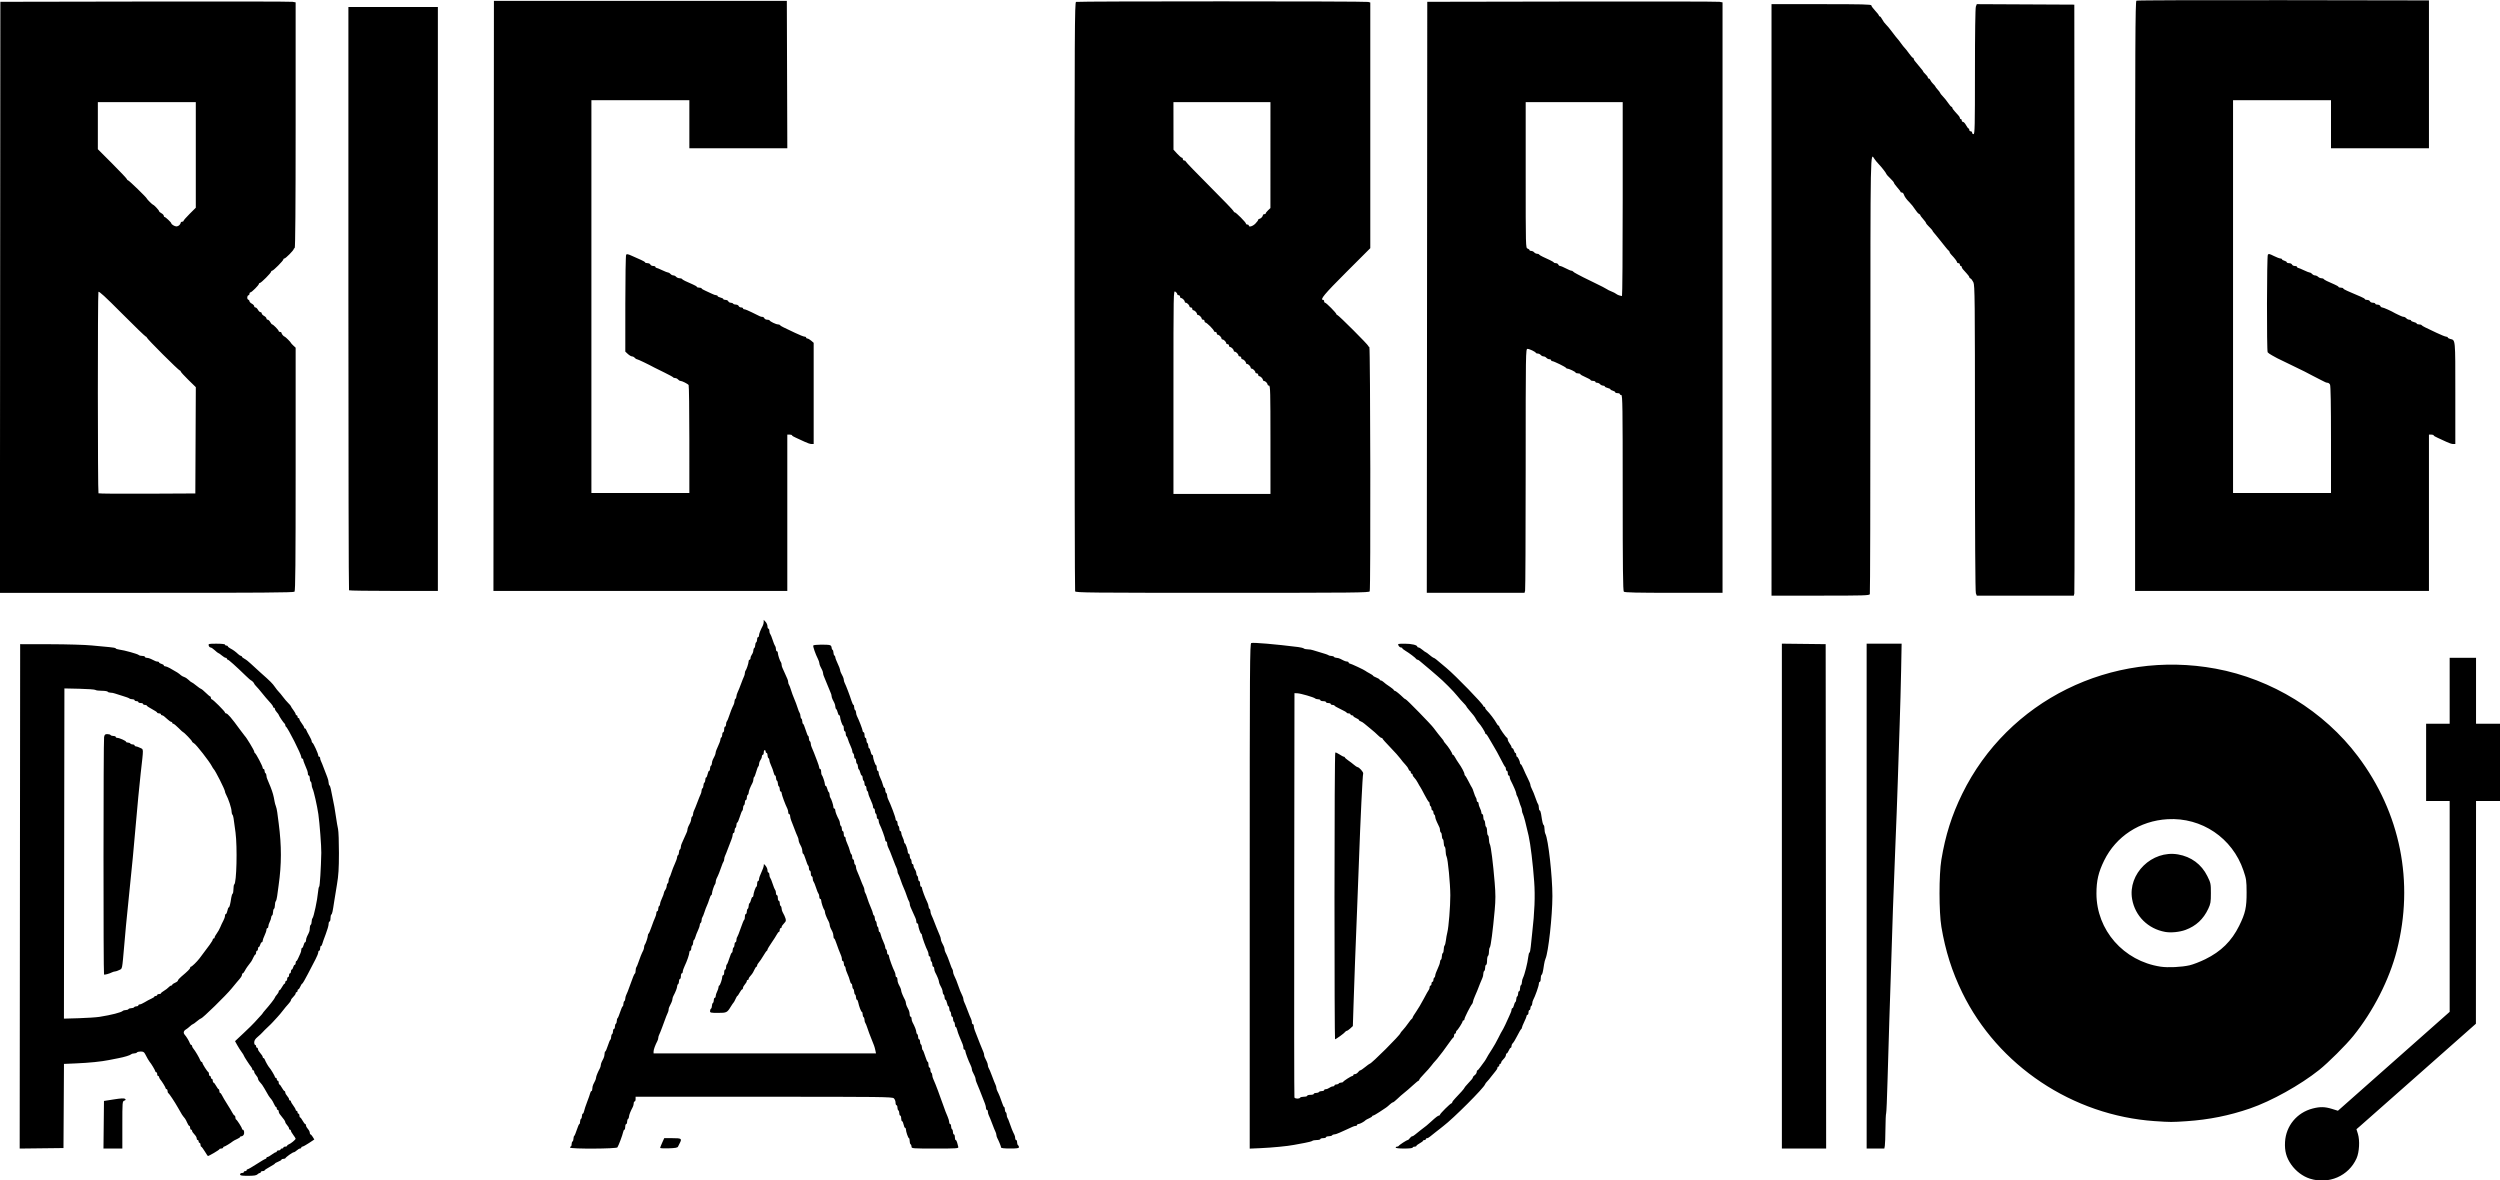 <?xml version="1.0" encoding="UTF-8"?>
<!-- Created with Inkscape (http://www.inkscape.org/) -->
<svg version="1.1" viewBox="0 0 1199 565.98"
  xmlns="http://www.w3.org/2000/svg">
  <g transform="matrix(.302 0 0 .302 161.1 -267.23)">
    <path
      d="m3134.7 2756.6c-11.318-3.632-22.252-11.909-29.571-22.385-7.744-11.084-10.588-21.542-9.758-35.88 1.478-25.54 18.801-46.535 43.757-53.033 11.813-3.076 19.534-2.927 30.851 0.595l9.37 2.916 5.347-4.691c2.941-2.58 42.871-37.92 88.734-78.533l83.387-73.842v-334.88h-37.393v-122.65h37.393v-104.7h41.88v104.7h38.889v122.65h-38.889l-0.097 176.87-0.097 176.87-89.627 79.273c-49.295 43.6-91.981 81.293-94.859 83.761l-5.231 4.487 2.328 7.479c3.234 10.393 2.206 29.032-2.139 38.77-12.53 28.081-44.268 41.849-74.274 32.221zm-3286.9-6.675c0-1.246 1.329-2.244 2.991-2.244 1.645 0 2.991-0.673 2.991-1.496 0-0.823 1.01-1.496 2.244-1.496 1.234 0 2.244-0.673 2.244-1.496 0-0.823 0.738-1.496 1.64-1.496 0.902 0 7.32-3.702 14.261-8.226 6.941-4.525 13.27-8.226 14.065-8.226 0.794 0 1.444-0.673 1.444-1.496 0-0.823 0.778-1.496 1.728-1.496 0.951 0 3.935-1.683 6.631-3.739 2.696-2.057 5.62-3.739 6.498-3.739s1.595-0.673 1.595-1.496c0-0.823 1.346-1.496 2.991-1.496 1.645 0 2.991-0.673 2.991-1.496 0-0.823 1.01-1.496 2.244-1.496s2.244-0.673 2.244-1.496c0-0.823 1.346-1.496 2.991-1.496 1.645 0 2.991-0.628 2.991-1.395 0-0.767 1.178-1.773 2.618-2.235 3.037-0.974 10.844-7.442 10.844-8.984 0-0.576-1.683-3.254-3.739-5.95-2.057-2.696-3.739-5.68-3.739-6.631 0-0.951-0.673-1.729-1.496-1.729-0.823 0-1.496-0.883-1.496-1.962 0-1.079-1.346-3.406-2.991-5.173-1.645-1.766-2.991-3.983-2.991-4.927 0-1.481-1.97-4.312-8.997-12.929-0.81-0.994-1.473-2.845-1.473-4.113s-0.673-2.307-1.496-2.307-1.496-1.01-1.496-2.244c0-1.234-0.509-2.244-1.131-2.244-0.622 0-2.099-2.188-3.282-4.861-1.183-2.674-2.862-5.726-3.731-6.782-4.678-5.693-4.511-5.433-11.467-17.818-2.741-4.881-4.217-6.912-8.435-11.616-1.028-1.147-1.87-3.016-1.87-4.153s-1.346-3.513-2.991-5.279c-1.645-1.766-2.991-4.249-2.991-5.517 0-1.268-0.673-2.306-1.496-2.306s-1.496-0.702-1.496-1.559c0-0.857-0.675-2.372-1.501-3.365-2.943-3.542-11.961-17.458-11.961-18.456 0-0.559-1.565-3.099-3.477-5.645-1.913-2.546-5.06-7.48-6.995-10.966l-3.518-6.337 13.966-13.107c7.681-7.209 15.373-14.773 17.091-16.809 1.719-2.036 5.312-5.974 7.986-8.75 2.674-2.776 4.861-5.306 4.861-5.62 0-0.315 1.665-2.435 3.7-4.712 7.155-8.006 15.745-19.055 15.745-20.253 0-0.667 1.346-2.657 2.991-4.423 1.645-1.766 2.991-4.094 2.991-5.173s0.567-1.962 1.26-1.962 2.529-2.356 4.08-5.235c1.551-2.879 3.339-5.235 3.975-5.235 0.636 0 1.156-1.01 1.156-2.244 0-1.234 0.673-2.244 1.496-2.244 0.823 0 1.496-1.346 1.496-2.991 0-1.645 0.673-2.991 1.496-2.991 0.823 0 1.496-1.346 1.496-2.991 0-1.645 0.673-2.991 1.496-2.991 0.823 0 1.496-1.346 1.496-2.991 0-1.645 0.6-2.991 1.334-2.991 0.733 0 1.756-1.683 2.272-3.739 0.516-2.057 1.599-3.739 2.406-3.739s1.467-1.346 1.467-2.991c0-1.645 0.509-2.991 1.131-2.991 0.622 0 2.012-2.188 3.089-4.861 1.077-2.674 2.588-6.03 3.357-7.458 0.769-1.428 1.398-3.952 1.398-5.609s0.62-3.012 1.377-3.012c0.757 0 1.82-2.019 2.362-4.487 0.542-2.468 1.605-4.487 2.362-4.487 0.757 0 1.377-1.355 1.377-3.012 0-1.657 0.778-4.517 1.729-6.357 3.821-7.39 4.254-8.71 4.254-12.959 0-2.431 0.673-4.835 1.496-5.344 0.823-0.508 1.496-2.769 1.496-5.024s0.63-4.739 1.4-5.521c1.902-1.931 7.683-29.146 8.642-40.684 0.427-5.142 1.298-9.348 1.935-9.348 1.01 0 2.836-29.379 3.346-53.846 0.203-9.742-2.678-47.509-4.678-61.325-1.915-13.23-7.257-36.85-9.122-40.334-0.837-1.565-1.523-4.532-1.523-6.595 0-2.062-0.673-4.165-1.496-4.674-0.823-0.508-1.496-2.904-1.496-5.323 0-2.419-0.673-4.399-1.496-4.399-0.823 0-1.496-1.314-1.496-2.921 0-2.796-0.941-5.561-5.445-16.002-1.118-2.592-2.033-5.453-2.033-6.357s-0.673-1.644-1.496-1.644c-0.823 0-1.496-1.117-1.496-2.483 0-4.148-21.604-46.922-24.306-48.122-0.617-0.274-1.122-1.396-1.122-2.493 0-1.097-0.505-2.219-1.122-2.493-1.254-0.557-9.348-12.672-9.348-13.991 0-0.463-1.346-2.287-2.991-4.053-1.645-1.766-2.991-4.094-2.991-5.173 0-1.079-0.673-1.962-1.496-1.962-0.823 0-1.496-0.697-1.496-1.549 0-0.852-1.361-3.039-3.023-4.861-5.902-6.466-11.245-12.726-15.673-18.364-2.468-3.142-6.002-7.237-7.853-9.098-1.851-1.862-3.365-3.8-3.365-4.308 0-1.1-3.955-5.196-5.017-5.196-0.409 0-4.044-3.197-8.078-7.105-16.438-15.924-27.479-25.801-28.84-25.801-0.793 0-1.441-0.673-1.441-1.496 0-0.823-0.841-1.497-1.87-1.498-1.028 0-3.825-1.684-6.216-3.739-2.39-2.056-4.814-3.737-5.387-3.737-0.573 0-3.154-2.019-5.737-4.487-2.583-2.468-5.633-4.487-6.778-4.487-1.145 0-2.435-1.346-2.865-2.991-0.739-2.826-0.046-2.991 12.539-2.991 7.884 0 13.322 0.61 13.322 1.496 0 0.823 1.01 1.496 2.244 1.496 1.234 0 2.244 0.559 2.244 1.243 0 0.684 1.841 2.198 4.092 3.365 4.389 2.276 8.163 5.043 12.585 9.227 1.522 1.44 3.44 2.618 4.262 2.618 0.823 0 1.496 0.559 1.496 1.243 0 0.683 1.851 2.189 4.113 3.344 2.262 1.156 6.727 4.645 9.921 7.754 3.194 3.109 10.185 9.512 15.535 14.23 15.364 13.548 19.017 17.196 22.819 22.787 1.958 2.879 4.636 6.245 5.951 7.479 1.315 1.234 4.374 4.936 6.797 8.227 2.423 3.291 6.259 7.767 8.524 9.948 2.265 2.181 4.118 4.413 4.118 4.961 0 0.548 1.683 3.202 3.739 5.898 2.057 2.696 3.739 5.68 3.739 6.631 0 0.951 0.673 1.728 1.496 1.728 0.823 0 1.496 1.01 1.496 2.244 0 1.234 0.673 2.244 1.496 2.244 0.823 0 1.496 0.778 1.496 1.728 0 0.951 1.683 3.934 3.739 6.631 2.057 2.696 3.739 5.62 3.739 6.498 0 0.877 0.595 1.595 1.321 1.595 0.727 0 1.707 1.178 2.178 2.618 0.471 1.44 2.569 5.496 4.662 9.014 2.093 3.518 3.805 7.332 3.805 8.476 0 1.143 0.56 2.303 1.245 2.577 1.564 0.626 9.225 17.339 9.225 20.124 0 1.135 0.673 2.063 1.496 2.063 0.823 0 1.496 1.019 1.496 2.264 0 1.245 0.626 3.433 1.392 4.861 0.765 1.428 2.862 6.636 4.659 11.572 1.797 4.936 4.199 11.185 5.339 13.886 1.139 2.701 2.072 6.532 2.072 8.512s0.599 3.97 1.331 4.423 1.704 3.016 2.161 5.697c0.457 2.681 1.576 8.24 2.488 12.354 2.366 10.672 4.157 20.773 5.968 33.654 0.867 6.17 2.236 14.088 3.041 17.596 0.805 3.508 1.442 20.671 1.415 38.141-0.039 24.915-0.707 35.632-3.098 49.712-1.677 9.872-3.647 21.987-4.379 26.923-2.438 16.441-3.263 20.214-4.604 21.042-0.732 0.452-1.331 3.138-1.331 5.969 0 2.831-0.673 5.147-1.496 5.147-0.823 0-1.498 1.851-1.501 4.113-3e-3 2.262-2.085 9.498-4.628 16.079-2.542 6.581-4.974 13.48-5.404 15.331-0.43 1.851-1.376 3.365-2.103 3.365-0.727 0-1.321 1.683-1.321 3.739s-0.673 3.739-1.496 3.739c-0.823 0-1.496 1.207-1.496 2.683s-1.942 6.355-4.316 10.844c-2.374 4.489-7.865 15.06-12.203 23.493-4.338 8.432-8.372 15.331-8.964 15.331-0.592 0-1.913 2.019-2.936 4.487-1.022 2.468-2.45 4.487-3.173 4.487-0.723 0-1.314 1.01-1.314 2.244 0 1.234-0.673 2.244-1.496 2.244-0.823 0-1.496 0.892-1.496 1.983 0 1.091-1.683 3.564-3.739 5.496-2.057 1.932-3.739 4.306-3.739 5.274 0 0.969-1.86 3.712-4.134 6.096-2.273 2.384-6.144 7.018-8.6 10.297s-6.486 8.07-8.954 10.646c-2.468 2.576-5.568 5.951-6.888 7.499-1.321 1.548-5.023 5.231-8.226 8.184-3.204 2.953-6.914 6.655-8.244 8.227-1.331 1.572-4.85 4.877-7.82 7.345-3.777 3.138-5.411 5.724-5.434 8.601-0.018 2.262 0.641 4.113 1.463 4.113 0.823 0 1.496 1.01 1.496 2.244 0 1.234 0.673 2.244 1.496 2.244 0.823 0 1.496 1.039 1.496 2.309s1.683 4.124 3.739 6.341c2.057 2.218 3.739 4.881 3.739 5.918s0.595 1.885 1.321 1.885c0.727 0 1.695 1.178 2.151 2.618 0.821 2.59 5.541 10.896 7.011 12.34 1.978 1.941 8.96 13.572 8.96 14.925 0 0.84 0.673 1.528 1.496 1.528 0.823 0 1.496 1.01 1.496 2.244 0 1.234 0.673 2.244 1.496 2.244s1.496 1.346 1.496 2.992c0 1.645 0.52 2.991 1.156 2.991 0.636 0 2.424 2.356 3.975 5.235 1.551 2.879 3.386 5.235 4.079 5.235s1.26 1.038 1.26 2.306 1.346 3.751 2.991 5.517c1.645 1.766 2.991 4.094 2.991 5.173s0.673 1.962 1.496 1.962c0.823 0 1.496 0.718 1.496 1.595 0 0.878 1.683 3.802 3.739 6.498 2.057 2.696 3.739 5.68 3.739 6.631 0 0.951 0.673 1.729 1.496 1.729 0.823 0 1.496 1.01 1.496 2.244 0 1.234 0.673 2.244 1.496 2.244 0.823 0 1.496 1.346 1.496 2.991s0.52 2.992 1.156 2.992 2.424 2.356 3.975 5.235c1.551 2.879 3.386 5.235 4.08 5.235 0.693 0 1.26 1.038 1.26 2.306s1.346 3.751 2.991 5.517c1.645 1.766 2.991 4.43 2.991 5.92 0 1.49 0.517 2.709 1.149 2.709 0.632 0 2.255 1.823 3.607 4.051l2.458 4.051-8.468 5.629c-4.658 3.096-9.31 5.648-10.338 5.671-1.028 0.023-1.87 0.715-1.87 1.538 0 0.823-0.883 1.496-1.962 1.496-1.079 0-3.406 1.346-5.173 2.991s-3.957 2.992-4.869 2.992c-1.786 0-12.352 7.497-13.175 9.348-0.274 0.617-1.789 1.122-3.365 1.122-1.577 0-2.867 0.547-2.867 1.216 0 0.669-2.356 2.141-5.235 3.271s-5.235 2.457-5.235 2.949c0 0.492-3.7 2.891-8.221 5.33-4.522 2.439-8.224 4.94-8.226 5.556-3e-3 0.617-1.351 1.122-2.997 1.122-1.645 0-2.991 0.673-2.991 1.496 0 0.823-0.721 1.496-1.603 1.496-0.881 0-2.612 1.01-3.846 2.244-1.639 1.639-5.639 2.244-14.85 2.244-10.209 0-12.607-0.427-12.607-2.244zm-56.09-36.645c-2.468-4.082-4.992-7.435-5.609-7.45-0.617-0.015-1.122-1.375-1.122-3.02 0-1.645-0.673-2.991-1.496-2.991s-1.496-1.01-1.496-2.244c0-1.234-0.673-2.244-1.496-2.244-0.823 0-1.496-1.058-1.496-2.35 0-1.293-0.841-3.289-1.87-4.435-4.439-4.949-5.609-6.641-5.609-8.108 0-0.857-0.673-1.559-1.496-1.559-0.823 0-1.496-1.346-1.496-2.991s-0.591-2.991-1.314-2.991c-0.723 0-2.212-2.188-3.31-4.861-1.098-2.674-2.694-5.726-3.547-6.783-4.831-5.985-4.446-5.388-11.186-17.354-5.136-9.119-14.069-22.613-15.295-23.104-0.685-0.274-1.246-1.789-1.246-3.365 0-1.577-0.673-2.867-1.496-2.867-0.823 0-1.496-0.643-1.496-1.429 0-1.375-5.816-10.85-8.953-14.587-0.834-0.994-1.517-2.508-1.517-3.365 0-0.857-0.673-1.559-1.496-1.559-0.823 0-1.496-1.346-1.496-2.992s-0.673-2.991-1.496-2.991c-0.823 0-1.496-0.688-1.496-1.528 0-1.353-6.983-12.984-8.96-14.925-0.931-0.914-4.325-6.789-7.13-12.34-1.648-3.262-3.121-4.113-7.115-4.113-2.771 0-5.453 0.673-5.962 1.496-0.508 0.823-2.433 1.496-4.276 1.496-1.843 0-3.991 0.611-4.773 1.357-1.733 1.655-10.92 4.469-20.491 6.276-3.908 0.738-10.638 2.062-14.957 2.942-12.008 2.448-31.284 4.4-52.335 5.3l-19.055 0.815-0.389 66.815-0.389 66.815-34.778 0.402-34.778 0.402 0.377-400.51 0.377-400.51 47.863 0.1c26.45 0.055 55.893 0.925 65.812 1.945 9.872 1.015 22.492 2.203 28.045 2.641 5.553 0.438 10.096 1.343 10.096 2.011 0 0.669 2.524 1.53 5.609 1.914 8.105 1.009 29.176 6.879 30.907 8.611 0.811 0.811 3.36 1.475 5.663 1.475s4.188 0.673 4.188 1.496c0 0.823 1.355 1.496 3.012 1.496s4.517 0.778 6.357 1.729c7.019 3.628 8.607 4.254 10.803 4.254 1.245 0 2.264 0.6 2.264 1.333 0 0.734 1.683 1.756 3.739 2.272 2.057 0.516 3.739 1.599 3.739 2.406 0 0.807 0.989 1.467 2.198 1.467 1.209 0 4.482 1.283 7.274 2.851 12.237 6.873 13.868 7.922 17.947 11.535 1.038 0.92 3.392 2.15 5.231 2.734 1.839 0.584 4.974 2.692 6.967 4.684 1.993 1.993 4.089 3.623 4.659 3.623 0.57 0 3.911 2.356 7.424 5.235 3.514 2.879 6.949 5.268 7.633 5.309 0.684 0.04 3.936 2.728 7.227 5.972 3.291 3.244 6.488 5.904 7.105 5.91 0.617 0 1.122 1.02 1.122 2.254 0 1.234 0.6 2.244 1.333 2.244 1.773 0 21.103 19.286 21.103 21.054 0 0.76 0.763 1.381 1.696 1.381 2.413 0 8.796 7.429 21.849 25.427 3.878 5.347 7.451 10.059 7.94 10.47 2.264 1.903 14.883 22.763 14.883 24.602 0 1.14 0.554 2.297 1.231 2.571 1.637 0.663 12.23 20.81 12.23 23.26 0 1.055 0.673 1.919 1.496 1.919 0.823 0 1.496 1.306 1.496 2.903 0 1.597 0.673 3.319 1.496 3.828 0.823 0.508 1.496 2.24 1.496 3.848 0 1.608 0.606 4.092 1.347 5.521 0.741 1.429 3.039 6.972 5.109 12.319 3.647 9.426 4.862 13.792 6.451 23.184 0.418 2.468 1.348 5.833 2.068 7.479 0.72 1.645 1.707 6.02 2.193 9.722s1.543 11.779 2.348 17.949c4.611 35.344 4.562 64.732-0.163 97.97-0.819 5.759-1.871 13.499-2.339 17.201-0.468 3.702-1.458 7.37-2.201 8.152-0.743 0.781-1.351 3.603-1.351 6.269 0 2.666-0.673 5.264-1.496 5.772-0.823 0.508-1.496 2.864-1.496 5.235s-0.673 4.726-1.496 5.235c-0.823 0.508-1.5 2.063-1.505 3.454-5e-3 1.391-1.015 4.457-2.244 6.814-1.229 2.356-2.234 5.553-2.234 7.105 0 1.551-0.673 2.821-1.496 2.821-0.823 0-1.496 1.22-1.496 2.711s-1.346 5.497-2.991 8.902c-1.645 3.405-2.991 7.234-2.991 8.507 0 1.274-0.66 2.316-1.467 2.316-0.807 0-1.89 1.683-2.406 3.739-0.516 2.057-1.539 3.739-2.272 3.739-0.733 0-1.334 1.346-1.334 2.991s-0.673 2.991-1.496 2.991c-0.823 0-1.496 1.346-1.496 2.991 0 1.645-0.509 2.991-1.131 2.991s-2.099 2.188-3.282 4.861c-1.183 2.674-2.684 5.534-3.334 6.357-5.365 6.786-8.338 11.072-10.118 14.583-1.147 2.262-2.644 4.113-3.328 4.113-0.684 0-1.243 1.002-1.243 2.227 0 2.113-1.287 3.975-8.226 11.899-1.645 1.879-5.347 6.359-8.226 9.955-8.342 10.42-46.505 47.711-48.833 47.717-0.701 0-3.63 2.02-6.509 4.484-2.879 2.464-5.709 4.482-6.289 4.484-0.58 0-2.638 1.518-4.575 3.369-1.937 1.851-4.828 4.111-6.425 5.021-3.622 2.066-4.403 5.558-1.856 8.304 2.625 2.831 7.173 10.378 8.194 13.598 0.457 1.44 1.425 2.618 2.151 2.618 0.727 0 1.321 0.788 1.321 1.752 0 0.964 0.941 2.814 2.09 4.113 2.675 3.022 9.746 15.024 10.864 18.441 0.471 1.44 1.451 2.618 2.178 2.618 0.727 0 1.321 0.687 1.321 1.528 0 1.816 7.735 13.959 9.348 14.676 0.617 0.274 1.122 1.789 1.122 3.365 0 1.577 0.673 2.867 1.496 2.867 0.823 0 1.496 1.01 1.496 2.244 0 1.234 0.673 2.244 1.496 2.244 0.823 0 1.496 1.346 1.496 2.991s0.567 2.992 1.26 2.992 2.529 2.356 4.079 5.235c1.551 2.879 3.339 5.235 3.975 5.235s1.156 1.346 1.156 2.992 0.565 2.991 1.256 2.991c0.691 0 2.043 1.728 3.005 3.84 0.962 2.112 4.624 8.338 8.137 13.836 3.513 5.497 7.323 11.846 8.465 14.108 1.143 2.262 2.637 4.113 3.321 4.113s1.243 1.29 1.243 2.867c0 1.577 0.505 3.091 1.122 3.365 1.613 0.717 9.348 12.86 9.348 14.676 0 0.84 0.595 1.528 1.321 1.528 2.025 0 2.944 5.256 1.4 8.014-0.756 1.351-2.351 2.456-3.544 2.456s-2.169 0.509-2.169 1.131c0 0.622-2.188 2.099-4.861 3.282-2.674 1.183-5.534 2.703-6.357 3.378-3.69 3.025-12.981 8.663-14.276 8.663-0.786 0-1.429 0.673-1.429 1.496 0 0.823-1.346 1.496-2.991 1.496-1.645 0-2.991 0.544-2.991 1.21 0 0.991-16.715 10.822-18.24 10.728-0.251-0.015-2.476-3.368-4.944-7.45zm-166.77-213.64c18.53-2.944 33.999-6.902 36.571-9.357 0.782-0.746 2.929-1.357 4.773-1.357 1.844 0 3.768-0.673 4.276-1.496 0.508-0.823 2.528-1.496 4.487-1.496 1.96 0 3.979-0.673 4.487-1.496 0.508-0.823 2.231-1.496 3.828-1.496 1.597 0 2.903-0.673 2.903-1.496 0-0.823 1.023-1.496 2.273-1.496 1.25 0 4.784-1.567 7.853-3.482 3.069-1.915 7.767-4.436 10.44-5.6 2.674-1.165 4.861-2.627 4.861-3.248 0-0.622 1.01-1.131 2.244-1.131 1.234 0 2.244-0.673 2.244-1.496 0-0.823 1.346-1.496 2.991-1.496s2.991-0.528 2.991-1.173c0-0.645 2.188-2.448 4.861-4.007 2.674-1.559 5.95-4.059 7.28-5.558 1.331-1.498 3.181-2.724 4.113-2.724 0.932 0 1.694-0.591 1.694-1.314 0-0.723 2.019-2.151 4.487-3.173 2.468-1.022 4.502-2.618 4.519-3.547 0.018-0.929 2.434-3.708 5.369-6.175 10.191-8.569 14.044-12.427 14.044-14.062 0-0.904 0.505-1.647 1.122-1.65 1.577-0.015 9.386-7.556 13.835-13.37 14.893-19.459 20.935-28.008 20.938-29.626 1e-3 -1.028 0.676-1.869 1.498-1.869 0.823 0 1.496-0.778 1.496-1.729 0-0.951 1.556-3.811 3.457-6.357 1.901-2.546 4.387-6.984 5.524-9.864 1.137-2.879 3.283-7.443 4.769-10.142s2.703-6.232 2.703-7.853c0-1.62 0.643-2.946 1.428-2.946 0.785 0 1.87-2.356 2.41-5.235 0.54-2.879 1.504-5.235 2.142-5.235 1.171 0 2.48-5.038 3.985-15.34 0.452-3.09 1.423-5.99 2.159-6.445 0.736-0.455 1.338-3.776 1.338-7.381 0-3.605 0.572-6.908 1.271-7.34 3.658-2.26 5.04-58.944 2.01-82.404-3.18-24.624-3.579-26.914-4.93-28.344-0.738-0.781-1.343-3.089-1.343-5.129 0-4.959-4.949-19.98-9.047-27.458-0.783-1.428-1.423-3.293-1.423-4.144 0-2.965-15.52-33.74-18.099-35.887-0.494-0.411-1.756-2.431-2.805-4.487-3.653-7.161-24.739-34.241-28.081-36.064-1.851-1.009-3.365-2.412-3.365-3.118 0-1.325-12.826-14.665-14.1-14.665-0.395 0-3.704-3.029-7.353-6.731-3.65-3.702-7.383-6.731-8.296-6.731s-1.661-0.673-1.661-1.496c0-0.823-0.704-1.496-1.564-1.496-0.86 0-3.183-1.514-5.163-3.365-6-5.61-8.033-7.105-9.663-7.105-0.857 0-1.559-0.673-1.559-1.496 0-0.823-1.346-1.496-2.991-1.496s-2.991-0.561-2.991-1.247c0-0.686-3.702-3.184-8.226-5.551-4.525-2.367-8.226-4.835-8.226-5.484 0-0.649-1.346-1.18-2.991-1.18-1.645 0-2.991-0.673-2.991-1.496 0-0.823-1.683-1.496-3.739-1.496s-3.739-0.673-3.739-1.496c0-0.823-1.346-1.496-2.991-1.496-1.645 0-2.991-0.673-2.991-1.496 0-0.823-1.548-1.496-3.44-1.496-1.892 0-4.08-0.587-4.861-1.303-0.782-0.717-5.459-2.461-10.395-3.875-4.936-1.414-10.52-3.183-12.41-3.932-1.89-0.748-5.047-1.36-7.016-1.36-1.969 0-3.997-0.673-4.505-1.496-0.508-0.823-4.788-1.496-9.511-1.496-4.723 0-9.226-0.603-10.008-1.339-0.782-0.736-12.19-1.578-25.353-1.87l-23.932-0.531-0.378 262.2-0.378 262.2 23.562-0.673c12.959-0.37 27.937-1.368 33.284-2.217zm6.817-67.216c-1.155-1.155-1.057-371.29 0.1-377.07 0.781-3.907 1.626-4.674 5.147-4.674 2.317 0 4.628 0.673 5.136 1.496 0.508 0.823 2.567 1.496 4.575 1.496 2.008 0 3.651 0.673 3.651 1.496 0 0.823 1.12 1.496 2.489 1.496 3.361 0 13.964 4.762 13.964 6.271 0 0.664 1.306 1.208 2.903 1.208 1.597 0 3.319 0.673 3.828 1.496 0.508 0.823 2.231 1.496 3.828 1.496s2.903 0.673 2.903 1.496c0 0.823 0.906 1.496 2.014 1.496 1.108 0 4.211 1.096 6.897 2.436 5.571 2.779 5.49-1.24 0.813 40.192-1.3 11.517-3.015 28.344-3.812 37.393-0.796 9.049-2.136 23.857-2.977 32.906-1.501 16.156-3.237 35.381-5.74 63.568-0.694 7.815-3.127 32.046-5.408 53.846s-4.741 46.368-5.47 54.594c-0.728 8.226-1.947 22.024-2.709 30.662-3.556 40.309-2.914 37.104-7.938 39.611-2.502 1.248-5.465 2.27-6.584 2.27-1.119 0-3.203 0.583-4.631 1.295-4.744 2.366-12.134 4.374-12.981 3.528zm-0.486 238.61 0.4-37.765 15.705-2.47c11.474-1.804 16.244-2.028 17.706-0.832 1.616 1.323 1.401 1.86-1.122 2.793-3.053 1.129-3.123 1.996-3.123 38.597v37.441h-29.966zm740.78 36.27c-0.508-0.823-0.212-1.496 0.66-1.496s1.584-1.643 1.584-3.651c0-2.008 0.673-4.067 1.496-4.575 0.823-0.508 1.496-2.528 1.496-4.487 0-1.96 0.548-3.902 1.219-4.316 0.67-0.414 2.521-4.829 4.113-9.81 1.592-4.981 3.399-9.057 4.016-9.057 0.617 0 1.122-1.643 1.122-3.651s0.673-4.067 1.496-4.575c0.823-0.508 1.496-2.567 1.496-4.575 0-2.008 0.597-3.651 1.326-3.651s1.664-1.851 2.078-4.113c0.413-2.262 2.587-8.825 4.829-14.583 2.243-5.758 4.415-11.984 4.828-13.836 0.412-1.851 1.345-3.365 2.071-3.365 0.727 0 1.321-1.692 1.321-3.76 0-2.068 0.673-5.097 1.496-6.731 0.823-1.634 2.169-4.308 2.991-5.942 0.823-1.634 1.496-3.886 1.496-5.005 0-1.893 2.82-8.765 6.079-14.813 0.77-1.429 1.399-3.625 1.399-4.881 0-1.256 0.673-3.621 1.496-5.255 0.823-1.634 2.169-4.308 2.991-5.942 0.823-1.634 1.496-4.663 1.496-6.731s0.505-3.76 1.122-3.76c0.617 0 2.424-4.076 4.016-9.057 1.592-4.981 3.442-9.396 4.113-9.81 0.67-0.414 1.219-2.357 1.219-4.316 0-1.959 0.673-3.979 1.496-4.487 0.823-0.508 1.496-2.567 1.496-4.575 0-2.008 0.673-3.651 1.496-3.651 0.823 0 1.496-1.643 1.496-3.651 0-2.008 0.673-4.067 1.496-4.575 0.823-0.508 1.496-2.528 1.496-4.487 0-1.959 0.548-3.902 1.219-4.316s2.521-4.829 4.113-9.81c1.592-4.981 3.399-9.057 4.016-9.057 0.617 0 1.122-1.643 1.122-3.651 0-2.008 0.673-4.067 1.496-4.576 0.823-0.508 1.496-2.24 1.496-3.848s0.595-4.092 1.321-5.521c1.514-2.977 3.42-7.803 6.045-15.311 4.536-12.973 6.926-18.733 7.965-19.195 0.617-0.274 1.122-2.327 1.122-4.562s0.536-4.703 1.19-5.484 2.057-4.113 3.115-7.404c2.146-6.669 5.569-15.102 7.732-19.05 0.783-1.429 1.423-3.84 1.423-5.36 0-1.52 0.461-3.224 1.025-3.788 1.46-1.46 4.909-11.717 4.935-14.68 0.012-1.371 0.53-2.717 1.151-2.991 0.621-0.274 2.743-5.21 4.717-10.969s4.495-12.288 5.602-14.509 2.014-5.419 2.014-7.105c0-1.686 0.673-3.066 1.496-3.066 0.823 0 1.496-1.643 1.496-3.651s0.673-4.067 1.496-4.575c0.823-0.508 1.496-2.104 1.496-3.547s1.346-5.409 2.991-8.814 2.991-7.105 2.991-8.222c0-1.116 0.988-3.337 2.196-4.933 1.208-1.597 2.217-4.378 2.244-6.181 0.026-1.802 0.721-3.693 1.543-4.202 0.823-0.508 1.496-2.433 1.496-4.276 0-1.844 0.556-3.991 1.236-4.773s2.149-4.45 3.266-8.152 3.59-10.054 5.495-14.115 3.465-8.565 3.465-10.008 0.673-3.039 1.496-3.548c0.823-0.508 1.496-2.528 1.496-4.487 0-1.96 0.673-3.979 1.496-4.487 0.823-0.508 1.496-2.24 1.496-3.848 0-1.608 0.617-4.092 1.37-5.521 0.753-1.428 2.469-5.29 3.812-8.58 1.343-3.291 3.082-7.152 3.865-8.58 0.783-1.429 1.423-3.625 1.423-4.881 0-1.256 0.673-3.621 1.496-5.255 0.823-1.634 2.169-4.308 2.991-5.942 0.823-1.634 1.496-4.287 1.496-5.895s0.673-3.34 1.496-3.848c0.823-0.508 1.496-2.24 1.496-3.848s0.651-4.092 1.446-5.521c0.795-1.428 3.187-7.309 5.315-13.067 2.128-5.759 4.506-11.639 5.285-13.067 0.779-1.428 1.416-3.913 1.416-5.521 0-1.608 0.673-3.34 1.496-3.848 0.823-0.508 1.496-2.528 1.496-4.487 0-1.959 0.673-3.979 1.496-4.487 0.823-0.508 1.496-2.567 1.496-4.575 0-2.008 0.598-3.651 1.329-3.651s1.771-2.356 2.311-5.235c0.54-2.879 1.625-5.235 2.41-5.235s1.428-1.643 1.428-3.651c0-2.008 0.673-4.067 1.496-4.575 0.823-0.508 1.496-2.24 1.496-3.848 0-1.608 0.673-4.26 1.496-5.894 0.823-1.634 2.169-4.308 2.991-5.942 0.823-1.634 1.496-3.993 1.496-5.242 0-1.249 1.683-5.759 3.739-10.022 2.057-4.263 3.739-8.932 3.739-10.374 0-1.443 0.673-3.039 1.496-3.548 0.823-0.508 1.496-2.567 1.496-4.575 0-2.008 0.673-3.651 1.496-3.651 0.823 0 1.496-2.019 1.496-4.487s0.673-4.487 1.496-4.487c0.823 0 1.496-1.548 1.496-3.44 0-1.892 0.592-4.08 1.315-4.861s2.149-4.113 3.168-7.404c1.944-6.277 5.291-14.656 7.608-19.05 0.753-1.428 1.37-3.913 1.37-5.521s0.673-3.339 1.496-3.848c0.823-0.508 1.496-2.176 1.496-3.706 0-1.53 0.946-4.688 2.102-7.016 1.156-2.329 3.559-8.273 5.339-13.209 1.78-4.936 3.863-10.143 4.628-11.572 0.765-1.428 1.392-3.84 1.392-5.36 0-1.519 0.461-3.224 1.025-3.787 1.491-1.491 4.909-11.745 4.935-14.805 0.012-1.44 0.696-2.618 1.518-2.618 0.823 0 1.496-1.218 1.496-2.706 0-1.488 0.988-4.012 2.196-5.609 1.208-1.597 2.217-4.378 2.244-6.181 0.026-1.802 0.721-3.693 1.543-4.202 0.823-0.508 1.496-2.528 1.496-4.487 0-1.959 0.673-3.979 1.496-4.487 0.823-0.508 1.496-2.567 1.496-4.575 0-2.008 0.673-3.651 1.496-3.651 0.823 0 1.496-1.243 1.496-2.762 0-2.517 2.486-8.873 6.079-15.541 0.77-1.428 1.399-4.079 1.399-5.891v-3.294l2.991 3.211c1.645 1.766 2.991 4.922 2.991 7.013 0 2.091 0.673 3.802 1.496 3.802 0.823 0 1.496 1.548 1.496 3.44 0 1.892 0.59 4.08 1.312 4.861 0.722 0.782 2.487 5.123 3.923 9.648 1.436 4.524 3.202 8.866 3.923 9.647 0.722 0.782 1.312 2.969 1.312 4.861s0.673 3.44 1.496 3.44c0.823 0 1.506 1.178 1.518 2.618 0.026 3.06 3.445 13.314 4.935 14.805 0.564 0.564 1.025 2.268 1.025 3.787 0 1.519 0.64 3.931 1.423 5.36 0.783 1.429 2.522 5.29 3.865 8.58 1.343 3.291 3.058 7.152 3.812 8.58 0.753 1.429 1.37 3.818 1.37 5.31 0 1.492 0.556 3.352 1.236 4.134s2.112 4.45 3.183 8.152c1.071 3.702 3.416 10.096 5.211 14.209 1.795 4.113 4.182 10.508 5.304 14.209 1.122 3.702 2.596 7.37 3.275 8.152 0.68 0.781 1.236 2.929 1.236 4.773 0 1.843 0.673 3.768 1.496 4.276 0.823 0.508 1.496 2.567 1.496 4.575s0.53 3.651 1.178 3.651 2.499 4.375 4.113 9.722 3.44 9.722 4.057 9.722c0.617 0 1.122 1.643 1.122 3.651 0 2.008 0.673 4.067 1.496 4.575 0.823 0.508 1.496 2.24 1.496 3.848 0 1.608 0.604 4.092 1.342 5.521 0.738 1.428 2.353 5.289 3.588 8.58 1.235 3.291 3.66 9.606 5.389 14.035 1.728 4.429 3.142 8.972 3.142 10.096s0.673 2.044 1.496 2.044c0.823 0 1.496 1.907 1.496 4.238 0 2.331 0.461 4.699 1.025 5.263 1.491 1.491 4.909 11.745 4.935 14.805 0.015 1.44 0.642 2.618 1.399 2.618s1.819 2.012 2.359 4.47c0.54 2.458 1.603 4.854 2.362 5.323 0.759 0.469 1.381 2.384 1.381 4.255 0 1.871 0.461 3.863 1.025 4.427 1.491 1.491 4.909 11.745 4.935 14.805 0.015 1.44 0.696 2.618 1.518 2.618 0.823 0 1.496 1.243 1.496 2.762 0 2.517 2.486 8.873 6.079 15.541 0.77 1.428 1.4 3.913 1.4 5.521s0.673 3.34 1.496 3.848c0.823 0.508 1.496 2.567 1.496 4.575 0 2.008 0.673 3.651 1.496 3.651s1.496 2.019 1.496 4.487 0.673 4.487 1.496 4.487c0.823 0 1.496 1.22 1.496 2.711s1.267 5.361 2.816 8.6c1.549 3.24 3.283 8.07 3.854 10.734 0.571 2.664 1.66 5.228 2.419 5.697 0.759 0.469 1.381 2.496 1.381 4.504 0 2.008 0.673 3.651 1.496 3.651 0.823 0 1.496 1.643 1.496 3.651s0.673 4.067 1.496 4.575c0.823 0.508 1.496 2.24 1.496 3.848s0.604 4.092 1.342 5.521c0.738 1.429 2.502 5.626 3.918 9.328 4.011 10.478 5.453 14.001 6.88 16.807 0.727 1.429 1.321 3.818 1.321 5.31 0 1.492 0.556 3.352 1.236 4.134 0.68 0.781 2.112 4.45 3.183 8.152 1.071 3.702 3.544 10.283 5.495 14.624 1.951 4.341 3.548 8.845 3.548 10.008 0 1.163 0.673 2.53 1.496 3.039 0.823 0.508 1.496 2.528 1.496 4.487 0 1.96 0.673 3.979 1.496 4.487 0.823 0.508 1.496 2.528 1.496 4.487 0 1.96 0.673 3.979 1.496 4.487 0.823 0.508 1.496 2.567 1.496 4.575s0.589 3.651 1.309 3.651c0.72 0 1.712 2.015 2.204 4.478 0.493 2.463 2.259 7.301 3.926 10.751 1.667 3.45 3.031 7.453 3.031 8.895 0 1.442 0.673 3.038 1.496 3.547 0.823 0.508 1.496 2.567 1.496 4.575s0.673 3.651 1.496 3.651c0.823 0 1.496 1.125 1.496 2.5 0 2.529 6.36 19.99 9.024 24.776 0.795 1.429 1.446 3.953 1.446 5.609 0 1.656 0.673 3.012 1.496 3.012 0.823 0 1.496 1.692 1.496 3.76s0.673 5.097 1.496 6.731c0.823 1.634 2.169 4.308 2.991 5.942 0.823 1.634 1.496 3.887 1.496 5.005 0 1.893 2.82 8.765 6.079 14.813 0.77 1.428 1.4 3.625 1.4 4.881 0 1.256 0.673 3.621 1.496 5.255 0.823 1.634 2.169 4.308 2.991 5.942 0.823 1.634 1.496 4.663 1.496 6.731s0.673 3.76 1.496 3.76c0.823 0 1.496 1.355 1.496 3.012 0 1.656 0.63 4.181 1.399 5.609 3.558 6.603 6.079 13.011 6.079 15.452 0 1.47 0.673 3.089 1.496 3.598 0.823 0.508 1.496 2.567 1.496 4.575 0 2.008 0.673 3.651 1.496 3.651 0.823 0 1.496 1.643 1.496 3.651 0 2.008 0.673 4.067 1.496 4.575 0.823 0.508 1.496 2.528 1.496 4.487 0 1.96 0.557 3.907 1.237 4.327 0.681 0.421 2.47 4.835 3.976 9.811 1.506 4.975 3.305 9.046 3.998 9.046s1.259 2.019 1.259 4.487 0.673 4.487 1.496 4.487c0.823 0 1.496 1.643 1.496 3.651 0 2.008 0.673 4.067 1.496 4.575 0.823 0.508 1.496 2.24 1.496 3.848s0.604 4.092 1.342 5.521 2.501 5.626 3.918 9.328c1.417 3.702 3.101 8.077 3.742 9.722 0.641 1.645 1.975 5.347 2.963 8.226 0.989 2.879 2.335 6.581 2.991 8.227 0.656 1.645 2.003 5.347 2.991 8.226 2.451 7.139 3.658 10.261 6.524 16.878 1.348 3.113 2.451 6.983 2.451 8.6 0 1.617 0.673 2.941 1.496 2.941 0.823 0 1.496 1.643 1.496 3.651s0.673 4.067 1.496 4.575c0.823 0.508 1.496 2.567 1.496 4.575 0 2.008 0.673 3.651 1.496 3.651 0.823 0 1.496 2.019 1.496 4.487 0 2.468 0.6 4.487 1.334 4.487 0.734 0 1.775 1.851 2.315 4.113 0.54 2.262 1.331 5.291 1.759 6.731 0.726 2.444-1.709 2.618-36.716 2.618-36.117 0-37.494-0.107-37.494-2.903 0-1.597-0.673-3.319-1.496-3.828-0.823-0.508-1.496-2.904-1.496-5.323 0-2.419-0.509-4.399-1.132-4.399-1.24 0-4.851-10.559-4.851-14.186 0-1.247-0.598-2.267-1.329-2.267-0.731 0-1.771-2.356-2.311-5.235-0.54-2.879-1.625-5.235-2.41-5.235-0.785 0-1.428-2.019-1.428-4.487 0-2.468-0.673-4.487-1.496-4.487-0.823 0-1.496-1.643-1.496-3.651s-0.673-4.067-1.496-4.575c-0.823-0.508-1.496-2.567-1.496-4.575 0-2.008-0.673-3.651-1.496-3.651-0.823 0-1.496-1.915-1.496-4.255 0-2.341-1.231-5.369-2.735-6.731-2.517-2.278-18.988-2.475-206.41-2.475h-203.68v3.739c0 2.057-0.673 3.739-1.496 3.739s-1.496 1.355-1.496 3.012-0.63 4.181-1.399 5.609c-3.558 6.603-6.079 13.012-6.079 15.453 0 1.47-0.673 3.089-1.496 3.598-0.823 0.508-1.496 2.567-1.496 4.575s-0.673 3.651-1.496 3.651c-0.823 0-1.496 2.019-1.496 4.487s-0.597 4.487-1.326 4.487c-0.729 0-1.676 1.851-2.104 4.113-0.839 4.437-7.019 20.874-8.998 23.932-1.534 2.371-73.616 2.73-75.072 0.374zm484.65-154.43c-0.525-2.674-1.507-6.207-2.183-7.853-0.676-1.645-2.4-6.02-3.831-9.722-1.431-3.702-3.15-8.077-3.82-9.722-0.67-1.645-2.073-5.684-3.118-8.974-1.045-3.291-2.436-6.622-3.091-7.404-0.655-0.781-1.19-2.929-1.19-4.773 0-1.843-0.673-3.768-1.496-4.276-0.823-0.508-1.496-2.567-1.496-4.576 0-2.008-0.508-3.651-1.13-3.651-1.231 0-4.596-8.77-5.882-15.331-0.443-2.262-1.403-4.113-2.132-4.113-0.729 0-1.326-1.643-1.326-3.651 0-2.008-0.673-4.067-1.496-4.576-0.823-0.508-1.496-2.527-1.496-4.487s-0.673-3.979-1.496-4.487c-0.823-0.508-1.496-2.567-1.496-4.576 0-2.008-0.62-3.651-1.377-3.651s-1.846-2.187-2.419-4.861c-0.573-2.674-2.309-7.512-3.858-10.751-1.549-3.24-2.816-7.07-2.816-8.512 0-1.442-0.673-3.038-1.496-3.547-0.823-0.508-1.496-2.567-1.496-4.575s-0.673-3.651-1.496-3.651-1.496-1.315-1.496-2.921c0-2.769-0.863-5.322-5.329-15.776-1.054-2.468-2.806-7.348-3.893-10.844-1.087-3.496-2.485-6.357-3.108-6.357-0.622 0-1.131-1.692-1.131-3.76 0-2.068-0.673-5.097-1.496-6.731-0.823-1.634-2.169-4.308-2.991-5.942-0.823-1.634-1.496-3.999-1.496-5.255 0-1.256-0.63-3.453-1.399-4.881-3.491-6.478-6.079-12.989-6.079-15.291 0-1.382-0.461-2.974-1.025-3.537-1.491-1.491-4.909-11.745-4.935-14.805-0.015-1.44-0.696-2.618-1.518-2.618-0.823 0-1.496-1.548-1.496-3.44 0-1.892-0.59-4.08-1.312-4.861-0.722-0.781-2.487-5.123-3.923-9.647-1.436-4.525-3.202-8.866-3.923-9.648-0.721-0.782-1.312-2.969-1.312-4.861 0-1.892-0.673-3.44-1.496-3.44-0.823 0-1.496-2.019-1.496-4.487 0-2.468-0.673-4.487-1.496-4.487-0.823 0-1.496-1.643-1.496-3.651 0-2.008-0.557-3.995-1.237-4.416-0.68-0.421-2.47-4.835-3.976-9.81-1.506-4.975-3.305-9.046-3.998-9.046-0.692 0-1.259-1.692-1.259-3.76 0-2.068-0.673-5.097-1.496-6.731s-2.169-4.308-2.991-5.942c-0.823-1.634-1.496-3.999-1.496-5.255 0-1.256-0.604-3.453-1.342-4.881-1.167-2.259-3.179-7.285-7.625-19.05-0.622-1.645-1.887-4.874-2.812-7.175-0.925-2.301-1.682-5.498-1.682-7.105 0-1.607-0.673-2.921-1.496-2.921-0.823 0-1.496-1.355-1.496-3.012 0-1.656-0.606-4.18-1.346-5.609-3.137-6.051-9.132-22.246-9.128-24.659 0-1.44-0.669-2.618-1.491-2.618-0.823 0-1.496-1.643-1.496-3.651 0-2.008-0.673-4.067-1.496-4.575-0.823-0.508-1.496-2.528-1.496-4.487s-0.673-3.979-1.496-4.487c-0.823-0.508-1.496-2.567-1.496-4.576 0-2.008-0.62-3.651-1.377-3.651s-1.846-2.187-2.419-4.861c-0.573-2.674-2.309-7.512-3.858-10.751-1.549-3.24-2.816-7.07-2.816-8.512s-0.673-3.038-1.496-3.547c-0.823-0.508-1.496-2.567-1.496-4.575 0-2.008-0.673-3.651-1.496-3.651-0.823 0-1.496-1.01-1.496-2.244 0-1.234-0.673-2.244-1.496-2.244-0.823 0-1.496 1.683-1.496 3.739s-0.673 3.739-1.496 3.739c-0.823 0-1.496 1.218-1.496 2.706 0 1.488-0.988 4.012-2.196 5.609-1.208 1.597-2.217 4.378-2.244 6.181-0.026 1.802-0.587 3.611-1.247 4.019-0.66 0.408-2.139 4.192-3.288 8.409-1.148 4.218-2.628 8.002-3.288 8.409-0.66 0.408-1.2 2.057-1.2 3.665 0 1.608-0.63 4.092-1.399 5.521-3.558 6.603-6.079 13.011-6.079 15.452 0 1.47-0.673 3.089-1.496 3.598-0.823 0.508-1.496 2.567-1.496 4.575s-0.673 3.651-1.496 3.651c-0.823 0-1.496 1.643-1.496 3.651 0 2.008-0.673 4.067-1.496 4.575-0.823 0.508-1.496 2.528-1.496 4.487s-0.557 3.907-1.237 4.327c-0.68 0.421-2.47 4.835-3.976 9.81-1.506 4.975-3.305 9.046-3.998 9.046s-1.259 1.643-1.259 3.651-0.673 4.067-1.496 4.575c-0.823 0.508-1.496 2.567-1.496 4.575s-0.673 3.651-1.496 3.651c-0.823 0-1.496 1.323-1.496 2.941 0 1.617-0.956 5.151-2.125 7.853-1.169 2.702-3.578 8.95-5.354 13.886-1.776 4.936-3.849 10.143-4.606 11.572s-1.376 3.818-1.376 5.31c0 1.492-0.536 3.352-1.19 4.133-0.655 0.781-2.057 4.113-3.115 7.404-2.146 6.669-5.569 15.102-7.732 19.05-0.783 1.429-1.423 3.84-1.423 5.36s-0.461 3.224-1.025 3.788c-1.491 1.491-4.909 11.744-4.935 14.805-0.012 1.44-0.549 2.618-1.192 2.618s-2.034 2.929-3.091 6.508c-1.057 3.579-2.74 8.123-3.74 10.096-1 1.974-2.755 6.617-3.9 10.319-1.145 3.702-2.637 7.37-3.317 8.152-0.68 0.782-1.236 2.929-1.236 4.773s-0.673 3.768-1.496 4.276c-0.823 0.508-1.496 2.104-1.496 3.547s-1.302 5.318-2.894 8.613c-1.592 3.295-3.349 7.803-3.905 10.017-0.556 2.215-1.609 4.396-2.341 4.849-0.732 0.452-1.33 2.425-1.33 4.385s-0.673 3.979-1.496 4.487c-0.823 0.508-1.496 2.567-1.496 4.576 0 2.008-0.673 3.651-1.496 3.651-0.823 0-1.506 1.178-1.518 2.618-0.027 3.275-3.664 13.816-7.518 21.794-1.612 3.336-2.93 7.285-2.93 8.776s-0.673 2.711-1.496 2.711c-0.823 0-1.496 2.019-1.496 4.487 0 2.468-0.673 4.487-1.496 4.487-0.823 0-1.496 1.643-1.496 3.651 0 2.008-0.673 4.067-1.496 4.575-0.823 0.508-1.496 2.127-1.496 3.598 0 2.441-2.521 8.85-6.079 15.452-0.77 1.428-1.399 3.625-1.399 4.881 0 1.256-0.778 3.789-1.729 5.629-3.632 7.025-4.254 8.608-4.254 10.824 0 1.256-0.604 3.453-1.342 4.881-1.31 2.535-2.285 5.073-9.043 23.537-1.806 4.936-3.911 10.143-4.676 11.572-0.765 1.428-1.392 3.625-1.392 4.881 0 1.256-0.617 3.453-1.37 4.881-3.451 6.542-6.109 13.79-6.109 16.659v3.139h353.23zm-262.53-62.358c0-1.597 0.673-3.319 1.496-3.828 0.823-0.508 1.496-2.527 1.496-4.487s0.673-3.979 1.496-4.487c0.823-0.508 1.496-2.567 1.496-4.576 0-2.008 0.673-3.651 1.496-3.651 0.823 0 1.496-1.269 1.496-2.821 0-1.551 1.006-4.748 2.234-7.105s2.239-5.462 2.244-6.902c0-1.44 0.518-2.618 1.141-2.618 1.24 0 4.851-10.559 4.851-14.186 0-1.247 0.673-2.267 1.496-2.267 0.823 0 1.496-2.019 1.496-4.487 0-2.468 0.673-4.487 1.496-4.487 0.823 0 1.496-1.643 1.496-3.651 0-2.008 0.557-3.995 1.237-4.416 0.68-0.421 2.47-4.835 3.976-9.81s3.305-9.046 3.998-9.046 1.259-1.643 1.259-3.651 0.673-4.067 1.496-4.575c0.823-0.508 1.496-2.567 1.496-4.576 0-2.008 0.673-3.651 1.496-3.651 0.823 0 1.496-1.548 1.496-3.44 0-1.892 0.575-4.08 1.278-4.861 0.703-0.781 3.216-7.142 5.585-14.135 2.369-6.992 4.822-12.938 5.452-13.212 0.63-0.274 1.146-2.462 1.146-4.861s0.673-4.363 1.496-4.363c0.823 0 1.496-1.643 1.496-3.651 0-2.008 0.673-4.067 1.496-4.575 0.823-0.508 1.496-2.528 1.496-4.487 0-1.96 0.621-3.947 1.381-4.416 0.759-0.469 1.822-2.865 2.362-5.323 0.54-2.458 1.601-4.47 2.359-4.47s1.377-1.02 1.377-2.267c0-3.627 3.611-14.186 4.851-14.186 0.622 0 1.132-2.019 1.132-4.487s0.673-4.487 1.496-4.487c0.823 0 1.496-1.349 1.496-2.999 0-1.649 1.683-6.487 3.739-10.75 2.057-4.263 3.762-9.14 3.789-10.837 0.048-2.971 0.159-2.954 2.991 0.446 1.618 1.942 2.942 5.139 2.942 7.105 0 1.966 0.673 3.574 1.496 3.574 0.823 0 1.496 1.548 1.496 3.44 0 1.892 0.59 4.08 1.312 4.861 0.722 0.782 2.487 5.123 3.923 9.648 1.436 4.524 3.202 8.866 3.923 9.648 0.722 0.781 1.312 2.969 1.312 4.861s0.673 3.44 1.496 3.44c0.823 0 1.496 2.019 1.496 4.487s0.673 4.487 1.496 4.487c0.823 0 1.496 1.643 1.496 3.651 0 2.008 0.673 4.067 1.496 4.576 0.823 0.508 1.496 2.24 1.496 3.848s0.64 4.092 1.423 5.521c5.185 9.461 6.346 13.739 4.336 15.964-4.533 5.016-5.759 6.774-5.759 8.258 0 0.857-0.673 1.559-1.496 1.559-0.823 0-1.496 1.346-1.496 2.991 0 1.645-0.559 2.991-1.243 2.991-0.684 0-2.198 1.848-3.365 4.107-1.167 2.259-4.983 8.242-8.479 13.296s-6.357 9.881-6.357 10.726c0 0.845-0.53 1.761-1.177 2.035s-3.124 3.854-5.504 7.954c-2.38 4.101-5.552 8.771-7.049 10.378-1.497 1.607-2.723 3.805-2.723 4.884s-0.509 1.962-1.131 1.962c-0.622 0-2.095 2.188-3.273 4.861-1.179 2.674-2.857 5.679-3.731 6.679-4.381 5.016-5.327 6.408-5.327 7.841 0 0.857-0.673 1.559-1.496 1.559-0.823 0-1.496 0.883-1.496 1.962 0 1.079-1.346 3.406-2.991 5.173-1.645 1.766-2.991 4.249-2.991 5.517 0 1.268-0.567 2.306-1.26 2.306s-2.529 2.356-4.08 5.235c-1.551 2.879-3.175 5.235-3.61 5.235-0.435 0-1.742 2.188-2.905 4.861-1.163 2.674-2.541 5.198-3.062 5.609-0.521 0.411-2.491 3.29-4.38 6.397-5.88 9.674-6.657 10.056-20.448 10.056-11.482 0-12.607-0.259-12.607-2.903zm-79.274 217.33c0-0.591 1.466-4.318 3.258-8.283l3.258-7.209h13.195c14.193 0 15.183 0.679 11.467 7.873-0.951 1.84-2.2 4.355-2.776 5.589-0.796 1.704-4.337 2.347-14.725 2.674-7.522 0.236-13.677-0.054-13.677-0.643zm541.45-0.682c0-1.605-3.372-9.975-6.109-15.163-0.754-1.429-1.37-3.625-1.37-4.881 0-1.256-0.637-3.453-1.416-4.881-0.778-1.428-3.157-7.309-5.285-13.067-2.128-5.758-4.52-11.639-5.315-13.067-0.795-1.429-1.446-3.953-1.446-5.609s-0.673-3.012-1.496-3.012c-0.823 0-1.496-1.314-1.496-2.921 0-1.607-0.757-4.804-1.682-7.105-2.013-5.007-2.804-7.038-8.044-20.637-2.219-5.759-4.64-11.639-5.381-13.067-0.741-1.429-1.346-3.625-1.346-4.881 0-1.256-0.778-3.789-1.729-5.629-3.608-6.979-4.254-8.601-4.254-10.682 0-1.178-0.964-4.048-2.143-6.377-3.245-6.413-8.328-20.074-8.328-22.383 0-1.124-0.673-2.044-1.496-2.044-0.823 0-1.496-1.315-1.496-2.921 0-2.937-1.02-5.831-6.254-17.755-1.562-3.557-3.233-8.437-3.714-10.844-0.481-2.407-1.464-4.377-2.184-4.377-0.72 0-1.309-1.643-1.309-3.651 0-2.008-0.673-4.067-1.496-4.576-0.823-0.508-1.496-2.567-1.496-4.575s-0.673-3.651-1.496-3.651c-0.823 0-1.496-1.643-1.496-3.651s-0.673-4.067-1.496-4.575c-0.823-0.508-1.496-2.567-1.496-4.575 0-2.008-0.598-3.651-1.329-3.651-0.731 0-1.771-2.356-2.311-5.235-0.54-2.879-1.625-5.235-2.41-5.235-0.785 0-1.428-1.643-1.428-3.651 0-2.008-0.673-4.067-1.496-4.576-0.823-0.508-1.496-2.24-1.496-3.848 0-1.608-0.673-4.26-1.496-5.894-0.823-1.634-2.169-4.308-2.991-5.942-0.823-1.634-1.496-3.887-1.496-5.005 0-1.893-2.82-8.765-6.079-14.813-0.77-1.429-1.399-3.953-1.399-5.609 0-1.657-0.673-3.012-1.496-3.012-0.823 0-1.496-1.643-1.496-3.651s-0.673-4.067-1.496-4.575c-0.823-0.508-1.496-2.567-1.496-4.576 0-2.008-0.673-3.651-1.496-3.651-0.823 0-1.496-1.355-1.496-3.012 0-1.657-0.651-4.181-1.446-5.609-2.664-4.786-9.024-22.248-9.024-24.776 0-1.375-0.509-2.5-1.131-2.5-1.24 0-4.851-10.559-4.851-14.186 0-1.247-0.673-2.267-1.496-2.267-0.823 0-1.496-1.355-1.496-3.012 0-1.657-0.64-4.181-1.423-5.609-0.783-1.429-2.522-5.29-3.865-8.58-1.343-3.291-3.058-7.152-3.812-8.58-0.753-1.428-1.37-3.818-1.37-5.31 0-1.492-0.536-3.352-1.19-4.134-0.655-0.781-2.057-4.113-3.115-7.404-1.719-5.342-3.381-9.561-7.662-19.444-0.713-1.645-2.151-5.684-3.196-8.974-1.045-3.291-2.436-6.622-3.09-7.404-0.655-0.781-1.19-2.642-1.19-4.134 0-1.492-0.637-3.881-1.416-5.31-0.779-1.429-3.17-7.309-5.314-13.067-4.181-11.23-6.303-16.42-8.402-20.546-0.727-1.429-1.321-3.953-1.321-5.609 0-1.657-0.673-3.012-1.496-3.012-0.823 0-1.496-1.125-1.496-2.5 0-2.528-6.36-19.99-9.024-24.776-0.795-1.429-1.446-3.953-1.446-5.609 0-1.656-0.673-3.012-1.496-3.012-0.823 0-1.496-1.643-1.496-3.651 0-2.008-0.673-4.067-1.496-4.576-0.823-0.508-1.496-2.567-1.496-4.575s-0.673-3.651-1.496-3.651c-0.823 0-1.496-1.349-1.496-2.999 0-1.649-1.683-6.487-3.739-10.75-2.057-4.263-3.739-8.932-3.739-10.374s-0.673-3.039-1.496-3.548c-0.823-0.508-1.496-2.567-1.496-4.575 0-2.008-0.673-3.651-1.496-3.651-0.823 0-1.496-1.643-1.496-3.651s-0.673-4.067-1.496-4.575c-0.823-0.508-1.496-2.567-1.496-4.576 0-2.008-0.62-3.651-1.377-3.651s-1.819-2.011-2.359-4.47c-0.54-2.459-1.603-4.854-2.362-5.323-0.759-0.469-1.381-2.457-1.381-4.416 0-1.96-0.673-3.979-1.496-4.487-0.823-0.508-1.496-2.567-1.496-4.575s-0.673-3.651-1.496-3.651c-0.823 0-1.496-1.643-1.496-3.651s-0.673-4.067-1.496-4.575c-0.823-0.508-1.496-2.104-1.496-3.547s-1.302-5.318-2.894-8.613c-1.592-3.295-3.349-7.803-3.905-10.017-0.556-2.215-1.609-4.396-2.341-4.849-0.732-0.452-1.33-2.465-1.33-4.473s-0.673-3.651-1.496-3.651c-0.823 0-1.496-2.019-1.496-4.487 0-2.468-0.509-4.487-1.131-4.487-1.24 0-4.851-10.559-4.851-14.186 0-1.247-0.62-2.267-1.377-2.267s-1.819-2.011-2.359-4.47c-0.54-2.458-1.603-4.854-2.362-5.323-0.759-0.469-1.381-2.169-1.381-3.777 0-1.608-0.673-4.26-1.496-5.894-0.823-1.634-2.169-4.308-2.992-5.942-0.823-1.634-1.496-3.999-1.496-5.255 0-1.256-0.62-3.453-1.377-4.882-0.757-1.428-3.18-7.309-5.384-13.067-2.204-5.758-4.613-11.639-5.354-13.067-0.74-1.428-1.346-3.625-1.346-4.881 0-1.256-0.673-3.621-1.496-5.255-0.823-1.634-2.169-4.308-2.991-5.942-0.823-1.634-1.496-3.935-1.496-5.114 0-1.179-0.964-4.048-2.143-6.377-4.054-8.012-8.298-20.273-7.477-21.601 0.92-1.488 23.01-1.838 26.698-0.422 1.301 0.499 2.366 2.142 2.366 3.651 0 1.509 0.673 3.159 1.496 3.668 0.823 0.508 1.496 2.528 1.496 4.487 0 1.96 0.673 3.979 1.496 4.487 0.823 0.508 1.496 1.897 1.496 3.087 0 1.189 1.683 5.651 3.739 9.914 2.057 4.263 3.739 8.644 3.739 9.735 0 1.091 0.673 3.321 1.496 4.955 0.823 1.634 2.169 4.308 2.991 5.942 0.823 1.634 1.496 3.999 1.496 5.255 0 1.256 0.637 3.453 1.416 4.881 1.861 3.414 8.304 20.355 10.801 28.398 1.085 3.496 2.482 6.357 3.105 6.357 0.622 0 1.132 1.643 1.132 3.651 0 2.008 0.673 4.067 1.496 4.576 0.823 0.508 1.496 2.24 1.496 3.848 0 1.608 0.612 4.092 1.361 5.521 2.95 5.63 9.109 21.61 9.109 23.636 0 1.18 0.673 2.145 1.496 2.145 0.823 0 1.496 2.019 1.496 4.487 0 2.468 0.673 4.487 1.496 4.487 0.823 0 1.496 1.643 1.496 3.651s0.673 4.067 1.496 4.575c0.823 0.508 1.496 2.567 1.496 4.576 0 2.008 0.598 3.651 1.329 3.651s1.771 2.356 2.311 5.235c0.54 2.879 1.625 5.235 2.41 5.235 0.785 0 1.428 1.02 1.428 2.267 0 3.627 3.611 14.186 4.851 14.186 0.622 0 1.132 2.019 1.132 4.487 0 2.468 0.673 4.487 1.496 4.487 0.823 0 1.496 1.373 1.496 3.051 0 1.678 1.264 5.548 2.809 8.6 1.545 3.052 3.281 7.737 3.858 10.411 0.577 2.674 1.669 4.861 2.426 4.861s1.377 1.643 1.377 3.651c0 2.008 0.673 4.067 1.496 4.575 0.823 0.508 1.496 2.24 1.496 3.848 0 1.608 0.595 4.092 1.321 5.521 4.198 8.252 12.14 29.354 12.14 32.255 0 1.375 0.673 2.5 1.496 2.5 0.823 0 1.496 1.643 1.496 3.651 0 2.008 0.673 4.067 1.496 4.575 0.823 0.508 1.496 2.567 1.496 4.575 0 2.008 0.673 3.651 1.496 3.651 0.823 0 1.496 1.269 1.496 2.821 0 1.551 1.006 4.748 2.234 7.105 1.229 2.356 2.239 5.462 2.244 6.902 0 1.44 0.518 2.618 1.141 2.618 1.24 0 4.851 10.559 4.851 14.186 0 1.247 0.673 2.267 1.496 2.267 0.823 0 1.496 1.643 1.496 3.651 0 2.008 0.673 4.067 1.496 4.575 0.823 0.508 1.496 2.567 1.496 4.575s0.673 3.651 1.496 3.651c0.823 0 1.496 1.218 1.496 2.706 0 1.488 0.988 4.012 2.196 5.609s2.217 4.378 2.244 6.18c0.026 1.802 0.721 3.693 1.543 4.202 0.823 0.508 1.496 2.567 1.496 4.575 0 2.008 0.673 3.651 1.496 3.651 0.823 0 1.496 2.019 1.496 4.487s0.673 4.487 1.496 4.487c0.823 0 1.496 0.92 1.496 2.044 0 2.309 5.082 15.969 8.328 22.383 1.178 2.329 2.143 5.486 2.143 7.016 0 1.53 0.673 3.198 1.496 3.706 0.823 0.508 1.496 2.24 1.496 3.848s0.595 4.092 1.321 5.521c1.515 2.978 2.741 5.995 8.345 20.546 2.218 5.759 4.652 11.639 5.41 13.067 0.757 1.429 1.377 3.625 1.377 4.881 0 1.256 0.673 3.621 1.496 5.255 0.823 1.634 2.169 4.308 2.991 5.942 0.823 1.634 1.496 3.999 1.496 5.255s0.64 3.453 1.423 4.881c2.164 3.948 5.587 12.381 7.732 19.05 1.059 3.291 2.461 6.622 3.115 7.404 0.655 0.781 1.19 2.642 1.19 4.133 0 1.492 0.616 3.881 1.37 5.31 2.153 4.082 5.671 12.706 6.856 16.807 1.185 4.1 4.703 12.724 6.856 16.807 0.754 1.428 1.37 3.625 1.37 4.881 0 1.256 0.637 3.453 1.416 4.881 0.779 1.429 3.157 7.309 5.285 13.067 2.128 5.758 4.52 11.639 5.315 13.067 0.795 1.429 1.446 3.953 1.446 5.609 0 1.657 0.673 3.012 1.496 3.012 0.823 0 1.496 1.315 1.496 2.921 0 1.607 0.757 4.804 1.682 7.105 2.013 5.007 2.804 7.038 8.044 20.636 2.219 5.758 4.64 11.639 5.381 13.067 0.741 1.428 1.346 3.625 1.346 4.881 0 2.216 0.622 3.799 4.254 10.824 0.951 1.84 1.729 4.566 1.729 6.058 0 1.492 0.551 3.352 1.226 4.134 0.674 0.781 3.072 6.469 5.33 12.639 2.257 6.17 4.735 12.387 5.505 13.815s1.401 3.625 1.401 4.881c0 1.256 0.616 3.453 1.37 4.881 2.553 4.839 5.868 13.041 7.853 19.424 1.087 3.496 2.485 6.357 3.108 6.357 0.622 0 1.131 1.643 1.131 3.651 0 2.008 0.673 4.067 1.496 4.575 0.823 0.508 1.496 2.433 1.496 4.276s0.536 3.991 1.19 4.773c0.655 0.781 2.057 4.113 3.115 7.404 2.146 6.669 5.569 15.102 7.732 19.05 0.783 1.428 1.423 3.953 1.423 5.609s0.673 3.012 1.496 3.012c0.823 0 1.496 1.643 1.496 3.651 0 2.008 0.673 4.067 1.496 4.575 0.823 0.508 1.496 1.894 1.496 3.08 0 1.725-2.835 2.155-14.209 2.155-9.328 0-14.209-0.565-14.209-1.644zm394.87-399.17c0-372.02 0.179-401.06 2.48-401.94 3.064-1.176 38.687 1.872 74.55 6.378 4.113 0.517 8.118 1.548 8.899 2.291 0.781 0.743 3.611 1.351 6.286 1.351 2.676 0 6.412 0.605 8.301 1.345 1.89 0.74 7.811 2.536 13.158 3.992 5.347 1.456 10.362 3.207 11.143 3.89 0.782 0.684 2.929 1.243 4.773 1.243s3.768 0.673 4.276 1.496c0.508 0.823 2.24 1.496 3.848 1.496s4.26 0.673 5.894 1.496c1.634 0.823 4.308 2.169 5.942 2.991s3.99 1.496 5.235 1.496c1.245 0 2.264 0.673 2.264 1.496 0 0.823 0.681 1.496 1.514 1.496 1.686 0 24.232 10.551 25.409 11.891 0.411 0.468 3.272 2.176 6.357 3.795 3.085 1.619 5.609 3.338 5.609 3.82 0 0.482 2.356 1.801 5.235 2.93 2.879 1.13 5.235 2.602 5.235 3.271s0.721 1.217 1.603 1.217c0.881 0 2.541 0.841 3.687 1.869 3.174 2.846 5.416 4.519 11.527 8.601 3.079 2.057 5.603 4.244 5.609 4.861 0 0.617 0.701 1.122 1.546 1.122 1.319 0 7.5 5.02 14.273 11.592 1.06 1.028 2.365 1.87 2.899 1.87 1.451 0 40.913 40.424 44.534 45.62 1.72 2.468 4.853 6.579 6.962 9.135 7.859 9.526 9.07 11.11 9.07 11.876 0 0.431 1.37 2.275 3.045 4.096 3.982 4.33 10.416 14.271 10.416 16.092 0 0.786 0.559 1.429 1.243 1.429 0.684 0 2.184 1.851 3.335 4.113 1.151 2.262 3.553 6.133 5.338 8.6 4.796 6.629 9.528 15.505 9.528 17.87 0 1.141 0.505 2.298 1.122 2.572 0.617 0.274 3.141 4.537 5.609 9.473 2.468 4.936 4.852 9.311 5.298 9.722 0.446 0.411 1.741 3.777 2.878 7.479 1.137 3.702 2.623 7.37 3.303 8.152 0.68 0.781 1.236 2.632 1.236 4.113 0 1.481 0.673 2.692 1.496 2.692 0.823 0 1.496 1.269 1.496 2.821 0 1.551 1.005 4.748 2.234 7.105 1.229 2.356 2.239 5.462 2.244 6.902 0 1.44 0.682 2.618 1.505 2.618 0.823 0 1.496 1.98 1.496 4.399 0 2.419 0.673 4.815 1.496 5.323 0.823 0.508 1.496 2.864 1.496 5.235 0 2.371 0.673 4.727 1.496 5.235 0.823 0.508 1.496 3.537 1.496 6.731 0 3.194 0.673 6.222 1.496 6.731 0.823 0.508 1.496 3.285 1.496 6.169 0 2.885 0.655 6.468 1.455 7.964 1.754 3.277 5.1 29.911 7.668 61.032 1.502 18.207 1.509 26.968 0.035 43.376-2.938 32.692-6.219 57.836-7.747 59.376-0.775 0.781-1.41 3.939-1.41 7.016 0 3.078-0.673 6.011-1.496 6.52-0.823 0.508-1.496 3.913-1.496 7.567 0 3.654-0.673 6.643-1.496 6.643s-1.496 1.98-1.496 4.399-0.673 4.815-1.496 5.323c-0.823 0.508-1.496 2.576-1.496 4.596 0 2.019-0.604 4.84-1.342 6.269-0.738 1.428-2.501 5.626-3.918 9.328-4.293 11.216-4.796 12.453-8.052 19.802-1.727 3.899-3.141 7.971-3.141 9.049 0 1.078-0.609 2.6-1.353 3.382-2.37 2.49-12.109 21.777-12.109 23.981 0 1.166-0.673 2.119-1.496 2.119-0.823 0-1.496 0.687-1.496 1.528 0 1.816-7.735 13.959-9.348 14.676-0.617 0.274-1.122 1.452-1.122 2.618 0 1.165-0.673 2.119-1.496 2.119-0.823 0-1.496 1.29-1.496 2.867 0 1.577-0.569 3.091-1.264 3.365-0.695 0.274-4.518 5.21-8.496 10.969-3.977 5.759-7.619 10.807-8.093 11.218-0.473 0.411-2.842 3.44-5.263 6.731-2.421 3.291-5.453 6.993-6.739 8.226-1.285 1.234-4.1 4.618-6.255 7.519-2.155 2.901-7.364 8.794-11.575 13.095-4.211 4.301-7.657 8.49-7.657 9.308 0 0.819-0.505 1.499-1.122 1.511-0.617 0.015-4.824 3.443-9.348 7.623s-10.546 9.386-13.381 11.569-7.742 6.492-10.904 9.577c-3.162 3.085-6.365 5.609-7.117 5.609-0.752 0-2.952 1.514-4.889 3.365-1.937 1.851-4.546 4.038-5.798 4.861-1.252 0.823-6.06 4.02-10.684 7.105-4.624 3.085-9.113 5.609-9.975 5.609-0.862 0-1.567 0.509-1.567 1.131 0 0.622-2.188 2.082-4.861 3.245-2.674 1.163-5.198 2.521-5.609 3.017-1.737 2.095-9.047 6.068-11.166 6.068-1.263 0-2.296 0.673-2.296 1.496 0 0.823-1.019 1.496-2.264 1.496-1.245 0-3.433 0.616-4.861 1.37-1.429 0.753-5.29 2.525-8.58 3.936-3.291 1.411-8.633 3.824-11.873 5.361-3.239 1.537-7.07 2.795-8.512 2.795-1.442 0-3.038 0.673-3.547 1.496-0.508 0.823-2.904 1.496-5.323 1.496-2.42 0-4.399 0.673-4.399 1.496 0 0.823-2.019 1.496-4.487 1.496-2.468 0-4.487 0.673-4.487 1.496 0 0.823-2.558 1.496-5.684 1.496-3.126 0-6.323 0.597-7.105 1.326-0.781 0.729-6.133 2.166-11.891 3.193-5.758 1.027-13.499 2.468-17.201 3.202-10.006 1.984-34.42 4.352-53.472 5.185l-16.827 0.736zm80.022 320.04c0.508-0.823 3.24-1.496 6.071-1.496 2.831 0 5.147-0.673 5.147-1.496 0-0.823 2.356-1.496 5.235-1.496 2.879 0 5.235-0.673 5.235-1.496 0-0.823 1.643-1.496 3.651-1.496 2.008 0 4.067-0.673 4.575-1.496 0.508-0.823 2.567-1.496 4.575-1.496 2.008 0 3.651-0.673 3.651-1.496 0-0.823 1.218-1.496 2.705-1.496 1.488 0 4.012-0.988 5.609-2.196 1.597-1.208 4.081-2.217 5.521-2.244 1.44-0.026 2.618-0.721 2.618-1.543s1.307-1.496 2.903-1.496 3.319-0.673 3.828-1.496c0.508-0.823 2.175-1.496 3.703-1.496s3.003-0.505 3.277-1.122c0.717-1.613 12.86-9.348 14.676-9.348 0.84 0 1.528-0.673 1.528-1.496 0-0.823 1.198-1.496 2.661-1.496s3.632-1.346 4.817-2.991c1.186-1.645 2.78-2.991 3.541-2.991 0.762 0 4.26-2.356 7.774-5.235 3.514-2.879 6.769-5.235 7.233-5.235 2.723 0 48.759-45.974 48.759-48.693 0-0.438 1.732-2.618 3.849-4.844 2.117-2.226 5.948-7.077 8.513-10.779 2.566-3.702 5.208-6.955 5.873-7.229 0.665-0.274 1.209-1.123 1.209-1.885s2.478-4.912 5.506-9.22c3.028-4.308 8.494-13.556 12.147-20.551 3.652-6.995 7.232-13.357 7.955-14.138 0.723-0.782 1.315-2.633 1.315-4.113 0-1.481 0.673-2.692 1.496-2.692s1.496-1.346 1.496-2.991c0-1.645 0.673-2.991 1.496-2.991 0.823 0 1.496-1.306 1.496-2.903s0.673-3.319 1.496-3.828c0.823-0.508 1.496-2.105 1.496-3.548 0-1.443 1.683-6.111 3.739-10.374 2.057-4.263 3.739-9.061 3.739-10.662 0-1.601 0.673-3.326 1.496-3.835 0.823-0.508 1.496-2.864 1.496-5.235 0-2.371 0.673-4.727 1.496-5.235 0.823-0.508 1.496-3.106 1.496-5.772 0-2.666 0.608-5.487 1.351-6.268 0.743-0.782 1.679-4.45 2.08-8.152 0.401-3.702 1.427-9.423 2.279-12.714 2.116-8.168 4.767-41.115 4.73-58.789-0.038-18.295-3.794-57.584-5.875-61.473-0.865-1.616-1.573-5.636-1.573-8.931 0-3.296-0.673-6.409-1.496-6.917s-1.496-3.201-1.496-5.983c0-2.782-0.673-5.474-1.496-5.983-0.823-0.508-1.496-2.864-1.496-5.235s-0.673-4.727-1.496-5.235c-0.823-0.508-1.496-2.24-1.496-3.848 0-2.932-0.357-3.871-4.982-13.1-1.373-2.74-2.497-6.234-2.497-7.764 0-1.53-0.673-3.198-1.496-3.706-0.823-0.508-1.496-2.231-1.496-3.828s-0.673-2.903-1.496-2.903c-0.823 0-1.496-1.306-1.496-2.903s-0.673-3.319-1.496-3.828c-0.823-0.508-1.496-2.231-1.496-3.828s-0.505-2.904-1.122-2.906c-0.617 0-3.805-5.218-7.085-11.592-3.28-6.374-6.315-11.926-6.745-12.337-0.43-0.411-2.122-3.314-3.759-6.451-1.637-3.136-4.155-6.775-5.595-8.084-1.44-1.31-2.618-3.287-2.618-4.393s-0.673-2.012-1.496-2.012c-0.823 0-1.496-1.01-1.496-2.244 0-1.234-0.628-2.244-1.395-2.244-0.767 0-1.819-1.337-2.338-2.97-0.519-1.634-2.775-4.831-5.015-7.105-2.24-2.274-5.706-6.46-7.705-9.302-1.998-2.842-9.21-10.897-16.026-17.9-6.816-7.003-12.394-13.259-12.394-13.903 0-0.643-0.74-1.17-1.643-1.17-0.904 0-3.428-1.869-5.609-4.153-2.181-2.284-7.324-6.827-11.429-10.096-4.105-3.269-8.767-7.114-10.36-8.544-1.593-1.43-4.124-2.99-5.625-3.466s-2.728-1.412-2.728-2.079c0-0.667-2.019-2.05-4.487-3.072-2.468-1.022-4.487-2.45-4.487-3.173 0-0.723-1.01-1.314-2.244-1.314-1.234 0-2.244-0.673-2.244-1.496 0-0.823-1.346-1.496-2.992-1.496s-3-0.505-3.01-1.122c-0.015-0.617-4.368-3.141-9.684-5.609-5.316-2.468-9.682-4.992-9.703-5.609s-1.384-1.122-3.03-1.122-2.991-0.673-2.991-1.496c0-0.823-1.683-1.496-3.739-1.496-2.057 0-3.739-0.673-3.739-1.496 0-0.823-2.019-1.496-4.487-1.496-2.468 0-4.487-0.673-4.487-1.496 0-0.823-1.548-1.496-3.44-1.496s-4.08-0.605-4.861-1.344c-2.026-1.917-22.999-7.982-28.344-8.197l-4.487-0.181-0.384 320.09c-0.211 176.05-0.064 320.93 0.327 321.96 0.846 2.226 7.71 2.51 9.031 0.374zm54.594-320c0-124.99 0.561-227.61 1.246-228.03 0.685-0.423 3.678 0.883 6.652 2.903 2.973 2.02 6.114 3.673 6.981 3.673s1.58 0.505 1.585 1.122c0 0.617 2.343 2.71 5.194 4.652 2.851 1.942 7.053 5.138 9.338 7.103 2.285 1.965 4.665 3.574 5.289 3.574 2.818 0 10.123 8.206 9.253 10.388-0.957 2.401-4.414 74.168-6.741 139.93-0.728 20.566-2.041 54.893-2.919 76.282-2.358 57.474-4.406 112.3-5.628 150.68l-1.083 34.018-4.048 3.749c-2.226 2.062-4.717 3.749-5.535 3.749-0.818 0-2.025 0.841-2.683 1.87-1.273 1.99-14.546 11.592-16.024 11.592-0.482 0-0.877-102.27-0.877-227.26zm97.222 399.27c0-0.823 0.954-1.496 2.119-1.496 1.165 0 2.343-0.505 2.618-1.122 0.642-1.445 12.77-9.348 14.346-9.348 0.659 0 2.168-1.346 3.354-2.991 1.186-1.645 2.89-2.992 3.788-2.992 0.897 0 2.936-1.198 4.531-2.663 1.595-1.464 5.579-4.662 8.853-7.105 8.36-6.238 10.887-8.301 16.429-13.416 7.535-6.955 11.174-9.722 12.785-9.722 0.813 0 1.478-0.601 1.478-1.335 0-1.648 16.584-18.109 18.244-18.109 0.66 0 1.2-0.696 1.2-1.546s2.188-3.771 4.861-6.491c7.467-7.596 14.583-15.723 14.583-16.653 0-0.461 2.188-3.134 4.861-5.941 6.725-7.06 8.6-9.428 8.6-10.856 0-0.676 1.346-2.199 2.991-3.385 1.645-1.186 2.991-3.354 2.991-4.817s0.505-2.666 1.122-2.671c0.617 0 2.804-2.481 4.861-5.501 2.057-3.02 4.412-6.239 5.235-7.152 0.823-0.914 2.337-3.15 3.365-4.969 1.028-1.819 2.711-4.792 3.739-6.606 1.028-1.814 3.904-6.357 6.391-10.096 2.487-3.739 6.848-11.51 9.692-17.268 2.844-5.759 5.521-10.807 5.949-11.218 0.916-0.88 8.745-17.036 10.872-22.436 0.81-2.057 2.068-4.908 2.794-6.336 0.727-1.429 1.321-3.616 1.321-4.861s0.62-2.264 1.377-2.264c0.757 0 1.819-2.011 2.359-4.47 0.54-2.458 1.603-4.854 2.362-5.323 0.759-0.469 1.381-2.457 1.381-4.416s0.673-3.979 1.496-4.487c0.823-0.508 1.496-2.567 1.496-4.576 0-2.008 0.673-3.651 1.496-3.651 0.823 0 1.496-1.98 1.496-4.399s0.673-4.815 1.496-5.323c0.823-0.508 1.496-2.611 1.496-4.674 0-2.062 0.793-5.22 1.763-7.016 2.417-4.479 7.372-24.152 8.264-32.808 0.403-3.908 1.283-7.105 1.956-7.105 0.673 0 1.597-4.207 2.053-9.348 0.456-5.142 1.495-15.07 2.309-22.062 3.8-32.65 4.8-58.398 3.151-81.143-2.07-28.564-5.798-59.38-8.821-72.917-4.102-18.369-7.807-32.418-9.165-34.755-0.83-1.429-1.509-3.962-1.509-5.629 0-1.667-0.608-4.201-1.35-5.629-0.742-1.429-2.206-5.626-3.252-9.328-1.046-3.702-2.458-7.37-3.137-8.152-0.68-0.781-1.236-2.455-1.236-3.718 0-1.947-4.068-11.464-9.142-21.39-0.73-1.428-1.328-3.616-1.328-4.861 0-1.245-0.673-2.264-1.496-2.264-0.823 0-1.496-1.683-1.496-3.739 0-2.057-0.673-3.739-1.496-3.739-0.823 0-1.496-1.29-1.496-2.867 0-1.577-0.505-3.091-1.122-3.365-0.617-0.274-3.802-5.883-7.078-12.464-3.276-6.581-8.669-16.341-11.984-21.688-3.315-5.347-6.974-11.573-8.132-13.835-1.157-2.262-2.664-4.113-3.347-4.113-0.684 0-1.243-0.687-1.243-1.528 0-1.849-7.29-13.295-10.46-16.421-1.251-1.234-3.17-3.992-4.265-6.13-1.817-3.546-3.437-5.649-12.287-15.944-1.597-1.857-2.903-3.731-2.903-4.163 0-0.433-2.188-2.986-4.861-5.675-2.674-2.689-6.88-7.459-9.348-10.601-5.755-7.327-22.679-24.32-31.617-31.746-3.815-3.17-8.777-7.446-11.025-9.502-2.249-2.057-6.65-5.759-9.781-8.226-3.13-2.468-6.534-5.329-7.564-6.357s-2.537-1.87-3.35-1.87c-0.813 0-1.702-0.505-1.976-1.122-0.689-1.551-11.436-9.701-17.326-13.139-2.674-1.561-4.861-3.365-4.861-4.011s-0.986-1.173-2.191-1.173c-1.205 0-2.912-1.346-3.792-2.991-1.538-2.873-1.137-2.991 10.119-2.991 10.849 0 19.756 2.188 19.784 4.861 0 0.617 0.853 1.123 1.881 1.124 1.028 0 3.825 1.684 6.216 3.739 2.39 2.055 4.746 3.739 5.235 3.741 0.489 0 3.245 2.019 6.124 4.484 2.879 2.464 5.732 4.482 6.34 4.484 0.608 0 2.515 1.181 4.239 2.621 5.115 4.271 9.228 7.713 16.196 13.553 14.679 12.302 58.481 57.451 58.481 60.279 0 0.73 0.673 1.328 1.496 1.328 0.823 0 1.496 0.762 1.496 1.694 0 0.932 1.181 2.783 2.624 4.113 3.954 3.645 12.862 15.339 15.232 19.994 1.152 2.262 2.653 4.113 3.337 4.113 0.684 0 1.243 0.761 1.243 1.691 0 1.959 10.315 16.762 12.197 17.504 0.696 0.274 1.28 1.62 1.298 2.991 0.018 1.371 1.349 4.176 2.958 6.232 1.609 2.057 2.94 4.581 2.958 5.609 0.018 1.028 0.694 1.87 1.5 1.87 0.807 0 1.889 1.683 2.406 3.739 0.516 2.057 1.539 3.739 2.272 3.739 0.734 0 1.334 1.346 1.334 2.991 0 1.645 0.505 2.997 1.122 3.003 1.343 0.015 4.861 7.257 4.861 10.009 0 1.07 0.535 1.946 1.189 1.946 0.654 0 2.497 3.197 4.096 7.105 1.599 3.908 4.766 10.762 7.037 15.231 2.272 4.47 4.131 9.022 4.131 10.116 0 1.095 0.617 3.159 1.37 4.587 2.163 4.102 5.588 12.534 7.738 19.05 1.085 3.291 2.509 6.622 3.163 7.404s1.19 3.305 1.19 5.609 0.602 4.188 1.339 4.188 1.72 2.524 2.186 5.609c1.983 13.121 2.864 16.901 4.119 17.677 0.732 0.452 1.33 3.183 1.33 6.067 0 2.885 0.65 6.46 1.445 7.944 4.521 8.448 11.135 67.334 11.098 98.814-0.037 31.636-6.438 89.645-10.975 99.466-0.76 1.645-1.78 5.684-2.266 8.974-1.798 12.164-2.655 15.752-3.954 16.555-0.732 0.452-1.331 3.138-1.331 5.969s-0.673 5.147-1.496 5.147c-0.823 0-1.496 1.462-1.496 3.248 0 3.112-6.008 20.106-9.024 25.524-0.795 1.428-1.446 3.913-1.446 5.521s-0.673 3.339-1.496 3.848c-0.823 0.508-1.496 2.231-1.496 3.828 0 1.597-0.673 2.903-1.496 2.903-0.823 0-1.496 1.683-1.496 3.739s-0.673 3.739-1.496 3.739c-0.823 0-1.517 0.841-1.542 1.87-0.026 1.028-1.702 5.235-3.726 9.348-2.023 4.113-3.685 8.264-3.693 9.224 0 0.96-0.521 1.969-1.142 2.244-0.621 0.274-3.414 5.044-6.209 10.599-2.794 5.555-5.989 10.854-7.098 11.775-1.11 0.921-2.018 2.938-2.018 4.483s-0.591 2.808-1.314 2.808c-0.723 0-2.151 2.019-3.173 4.487-1.022 2.468-2.45 4.487-3.173 4.487-0.723 0-1.314 1.229-1.314 2.731s-1.683 4.311-3.739 6.244c-2.057 1.932-3.739 4.405-3.739 5.496 0 1.091-0.673 1.983-1.496 1.983-0.823 0-1.496 1.01-1.496 2.244 0 1.234-0.673 2.244-1.496 2.244-0.823 0-1.496 0.883-1.496 1.962s-1.198 3.266-2.663 4.861c-1.464 1.595-4.654 5.592-7.088 8.882-2.434 3.291-5.505 6.992-6.825 8.226-1.32 1.234-2.687 3.124-3.037 4.199-1.886 5.794-50.708 54.598-66.392 66.369-2.468 1.852-4.824 3.731-5.235 4.175-0.411 0.444-3.44 2.803-6.731 5.241-3.291 2.438-7.288 5.632-8.882 7.096-1.595 1.464-3.782 2.663-4.861 2.663s-1.962 0.673-1.962 1.496c0 0.823-1.01 1.496-2.244 1.496-1.234 0-2.244 0.52-2.244 1.155 0 0.636-2.356 2.424-5.235 3.975-2.879 1.551-5.235 3.386-5.235 4.08 0 0.693-1.346 1.26-2.991 1.26-1.645 0-2.992 0.673-2.992 1.496 0 0.886-5.484 1.496-13.462 1.496s-13.462-0.609-13.462-1.496zm613.25-399.39v-400.88l69.551 0.803 0.377 400.48 0.377 400.48h-70.305zm134.62 0.028v-400.85h55.55l-0.787 42.254c-0.433 23.24-1.494 62.447-2.359 87.126-0.865 24.679-2.197 65.064-2.96 89.744-0.764 24.68-2.496 70.785-3.849 102.46-1.353 31.672-3.07 76.432-3.813 99.466-0.744 23.034-2.035 63.082-2.869 88.996-0.834 25.913-2.149 65.962-2.923 88.996-0.774 23.034-2.025 65.179-2.78 93.655-0.755 28.476-1.775 52.424-2.266 53.219-0.491 0.795-0.986 11.83-1.1 24.523-0.113 12.693-0.559 24.922-0.99 27.176l-0.783 4.098h-28.07zm457.69 357.37c-130.49-8.904-249.21-88.119-305.81-204.06-16.356-33.5-26.842-66.565-33.207-104.7-3.889-23.306-3.907-82.709-0.031-106.2 6.417-38.886 16.493-70.755 33.103-104.7 72.573-148.31 236.83-229.49 402.47-198.9 88.945 16.428 172.12 67.636 225.86 139.07 67.716 89.995 89.752 199.82 61.896 308.48-11.87 46.302-37.418 96.48-69.126 135.77-11.692 14.488-39.783 42.456-54.153 53.917-30.176 24.066-75.806 49.486-109.86 61.2-32.923 11.326-65.135 17.815-100.29 20.205-23.828 1.62-25.88 1.616-50.855-0.087zm55.342-247.54c5.347-1.22 16.453-5.52 24.679-9.555 25.193-12.357 41.907-28.833 53.923-53.154 9.832-19.901 11.892-29.185 11.781-53.098-0.087-18.803-0.435-21.199-5.059-34.824-17.493-51.546-66.297-84.495-120.47-81.336-44.115 2.572-81.916 27.228-100.74 65.71-9.089 18.577-12.184 31.883-12.184 52.376 0 57.993 43.081 107.13 101.77 116.08 11.826 1.803 33.237 0.788 46.309-2.195zm-38.889-52.953c-27.304-4.915-47.802-25.232-52.528-52.062-7.104-40.331 31.627-78.098 72.851-71.037 20.903 3.581 37.321 15.733 46.588 34.483 5.437 11.002 5.633 11.945 5.633 27.18 0 14.128-0.435 16.712-4.154 24.653-7.731 16.507-19.38 27.344-36.073 33.556-9.311 3.465-23.261 4.858-32.316 3.228zm-625.21-1003.7v-469.66h79.274c65.18 0 79.274 0.355 79.274 2 0 1.1 2.692 4.83 5.983 8.29 3.291 3.459 5.983 6.934 5.983 7.722 0 0.788 0.656 1.433 1.457 1.433 0.801 0 2.561 2.188 3.909 4.861s3.933 6.207 5.742 7.853c1.809 1.645 6.276 7.03 9.926 11.966 3.65 4.936 7.348 9.648 8.217 10.47 0.87 0.823 3.494 4.188 5.832 7.479 2.338 3.291 5.019 6.656 5.957 7.479 0.938 0.823 3.981 4.693 6.761 8.601 2.78 3.908 5.614 7.105 6.297 7.105 0.683 0 1.242 0.721 1.242 1.603 0 0.881 0.841 2.494 1.87 3.583 1.028 1.089 3.552 4.14 5.609 6.78 2.057 2.64 4.581 5.691 5.609 6.78 1.028 1.089 1.87 2.397 1.87 2.906 0 0.509 1.683 2.486 3.739 4.392 2.057 1.906 3.739 4.23 3.739 5.164 0 0.934 0.694 1.698 1.543 1.698 0.848 0 1.976 1.178 2.506 2.618 0.53 1.44 2.528 4.1 4.44 5.912 1.912 1.812 3.477 3.692 3.477 4.179 0 0.486 1.683 2.699 3.739 4.917 2.057 2.218 3.739 4.521 3.739 5.118 0 0.597 2.037 3.17 4.527 5.717 2.49 2.547 6.281 7.282 8.425 10.522 2.144 3.24 4.482 5.89 5.195 5.89s1.297 0.725 1.297 1.611 1.851 3.557 4.113 5.935c6.358 6.684 7.853 8.652 7.853 10.34 0 0.857 0.673 1.559 1.496 1.559 0.823 0 1.496 1.01 1.496 2.244 0 1.234 0.904 2.244 2.008 2.244 1.105 0 3.277 2.356 4.827 5.235 1.551 2.879 3.339 5.235 3.975 5.235 0.636 0 1.156 1.01 1.156 2.244 0 1.234 1.01 2.244 2.244 2.244 1.234 0 2.244 1.01 2.244 2.244 0 1.234 1.01 2.244 2.244 2.244 1.972 0 2.244-12.038 2.244-99.368 0-61.182 0.562-100.85 1.464-103.22l1.464-3.85 154.87 0.775 0.408 465.92c0.225 256.26 0.043 467.43-0.402 469.28l-0.811 3.365h-154.08l-1.459-3.837c-0.926-2.436-1.459-92.343-1.459-246.2 0-222.57-0.203-242.78-2.479-247.58-1.363-2.873-3.383-5.571-4.487-5.995-1.104-0.424-2.008-1.423-2.008-2.221s-1.851-3.397-4.113-5.775c-6.358-6.684-7.853-8.652-7.853-10.34 0-0.857-0.673-1.559-1.496-1.559-0.823 0-1.496-1.01-1.496-2.243 0-1.234-1.01-2.244-2.244-2.244-1.234 0-2.244-0.668-2.244-1.484 0-1.433-3.915-6.556-9.348-12.234-1.44-1.504-2.618-3.352-2.618-4.106 0-0.754-0.51-1.595-1.133-1.87-0.623-0.274-3.474-3.527-6.335-7.229-2.861-3.702-5.885-7.502-6.72-8.444-0.835-0.942-3.2-3.873-5.257-6.513-2.057-2.64-4.581-5.691-5.609-6.78s-1.87-2.377-1.87-2.862c0-0.484-2.356-3.169-5.235-5.965-2.879-2.796-5.235-5.663-5.235-6.371s-2.019-3.498-4.487-6.2c-2.468-2.702-4.487-5.472-4.487-6.156 0-0.684-0.981-1.62-2.18-2.08-1.199-0.46-3.982-3.692-6.186-7.183-2.203-3.491-6.102-8.408-8.664-10.928-5.083-4.999-8-9.099-9.363-13.158-0.483-1.44-1.81-2.618-2.948-2.618s-2.07-0.505-2.07-1.122c-7e-4 -0.617-2.356-3.768-5.235-7.003-2.879-3.234-5.234-6.536-5.234-7.336 0-0.8-2.692-4.017-5.983-7.147-3.291-3.13-5.983-6.1-5.983-6.599 0-1.296-7.49-11.018-12.338-16.014-2.261-2.33-5.199-5.898-6.529-7.927-6.821-10.41-6.535-25.372-6.555 342.46-0.015 190.39-0.424 347.21-0.92 348.5-0.804 2.094-9.348 2.35-78.519 2.35h-77.618zm-2813.1-4.113 0.376-469.28 229.59-0.424c126.28-0.233 231.78-0.034 234.46 0.442l4.861 0.866v195.12c0 129.09-0.506 195.12-1.496 195.12-0.823 0-1.496 0.647-1.496 1.438 0 2.012-12.838 15.015-14.824 15.015-0.896 0-1.629 0.658-1.629 1.462 0 1.999-15.867 17.982-17.851 17.982-0.876 0-1.593 0.658-1.593 1.462 0 1.999-15.867 17.982-17.851 17.982-0.876 0-1.593 0.673-1.593 1.496 0 1.948-11.514 13.462-13.462 13.462-0.823 0-1.496 1.01-1.496 2.244 0 1.234-0.595 2.243-1.321 2.243-2.362 0-3.068 6.114-0.806 6.982 1.17 0.449 2.127 1.64 2.127 2.647s1.683 2.731 3.739 3.832 3.739 2.897 3.739 3.992 0.896 1.991 1.991 1.991 2.891 1.683 3.992 3.739c1.101 2.057 2.897 3.739 3.992 3.739 1.095 0 1.991 0.896 1.991 1.991 0 1.095 1.683 2.891 3.739 3.992 2.057 1.101 3.739 2.897 3.739 3.992 0 1.095 0.896 1.991 1.991 1.991 1.095 0 2.891 1.683 3.992 3.739 1.101 2.057 2.509 3.739 3.129 3.739 1.612 0 10.332 8.934 10.332 10.585 0 0.759 1.01 1.381 2.244 1.381 1.234 0 2.244 0.721 2.244 1.603 0 1.613 3.637 5.876 5.013 5.876 0.943 0 9.944 8.969 9.944 9.909 0 0.387 1.683 2.264 3.739 4.17l3.739 3.465v192.85c0 148-0.417 193.27-1.795 194.65-1.381 1.381-55.575 1.795-234.83 1.795h-233.04zm310.38 227.09 0.387-84.392-11.978-11.708c-6.588-6.439-11.978-12.381-11.978-13.204 0-0.823-0.61-1.496-1.355-1.496-1.843 0-52.491-50.544-52.491-52.383 0-0.805-0.661-1.463-1.47-1.463-0.808 0-17.895-16.503-37.97-36.674-27.121-27.25-36.737-36.059-37.419-34.279-1.26 3.285-1.17 318.49 0.092 319.76 0.556 0.556 35.388 0.836 77.404 0.623l76.393-0.387zm-25.707-341.78c1.175-1.175 2.137-2.858 2.137-3.739 0-0.881 1.01-1.603 2.244-1.603 1.234 0 2.244-0.647 2.244-1.437 0-0.79 4.375-5.79 9.722-11.111l9.722-9.675v-167.73h-155.56v74.801l23.184 23.193c12.751 12.756 23.184 23.858 23.184 24.672 0 0.814 0.682 1.48 1.515 1.48 1.431 0 29.895 27.643 29.895 29.032 0 0.908 9.035 9.856 9.952 9.856 1.322 0 9.492 8.696 9.492 10.102 0 0.747 1.683 2.259 3.739 3.359 2.057 1.101 3.739 2.897 3.739 3.992 0 1.095 0.621 1.991 1.381 1.991 1.48 0 10.585 8.642 10.585 10.046 0 1.608 5.25 4.816 7.959 4.863 1.498 0.026 3.686-0.914 4.861-2.089zm1422.5 581.61c-0.499-1.301-0.908-212.24-0.908-468.75 0-423.9 0.215-466.47 2.366-467.29 3.082-1.183 459.51-1.148 463.93 0.035l3.365 0.902v390.16l-38.141 38.118c-34.888 34.867-42.51 44.022-36.645 44.022 0.823 0 1.496 1.01 1.496 2.244 0 1.234 0.673 2.244 1.497 2.244 1.813 0 17.948 16.314 17.948 18.147 0 0.713 0.62 1.297 1.378 1.297 1.804 0 49.476 47.668 49.476 49.472 0 0.76 0.673 1.383 1.496 1.383 1.632 0 2.213 383.78 0.588 388.02-0.823 2.143-22.823 2.366-233.92 2.366-211.1 0-233.1-0.223-233.92-2.366zm310.2-240.69c0-75.451-0.275-86.004-2.244-86.004-1.234 0-2.244-0.721-2.244-1.603 0-0.881-0.962-2.564-2.137-3.739-1.175-1.175-2.858-2.137-3.739-2.137-0.881 0-1.603-0.721-1.603-1.603 0-2.071-3.805-5.876-5.876-5.876-0.881 0-1.603-1.01-1.603-2.244 0-1.234-1.01-2.244-2.244-2.244-1.234 0-2.244-0.721-2.244-1.603 0-2.071-3.805-5.876-5.876-5.876-0.881 0-1.603-0.721-1.603-1.603 0-2.071-3.805-5.876-5.876-5.876-0.881 0-1.603-0.721-1.603-1.603 0-2.071-3.805-5.876-5.876-5.876-0.881 0-1.603-1.01-1.603-2.244 0-1.234-1.01-2.244-2.244-2.244-1.234 0-2.244-0.721-2.244-1.603 0-2.071-3.805-5.876-5.876-5.876-0.881 0-1.603-0.721-1.603-1.603 0-2.071-3.805-5.876-5.876-5.876-0.881 0-1.603-1.01-1.603-2.244 0-1.234-1.01-2.244-2.244-2.244-1.234 0-2.244-0.721-2.244-1.603 0-2.071-3.805-5.876-5.876-5.876-0.881 0-1.603-0.721-1.603-1.603 0-2.071-3.805-5.876-5.876-5.876-0.881 0-1.603-1.01-1.603-2.244 0-1.234-1.01-2.244-2.244-2.244-1.234 0-2.244-0.673-2.244-1.496 0-0.823-2.692-4.188-5.983-7.479-3.291-3.291-6.656-5.983-7.479-5.983-0.823 0-1.496-1.01-1.496-2.244 0-1.234-1.01-2.244-2.244-2.244s-2.244-0.721-2.244-1.603c0-2.071-3.805-5.876-5.876-5.876-0.881 0-1.603-0.721-1.603-1.603 0-2.071-3.805-5.876-5.876-5.876-0.881 0-1.603-1.01-1.603-2.244 0-1.234-1.01-2.244-2.244-2.244-1.234 0-2.244-0.721-2.244-1.603 0-2.071-3.805-5.876-5.876-5.876-0.881 0-1.603-0.721-1.603-1.603 0-2.071-3.805-5.876-5.876-5.876-0.881 0-1.603-1.01-1.603-2.244 0-1.234-1.01-2.244-2.244-2.244-1.234 0-2.243-0.848-2.243-1.884 0-1.036-1.346-2.724-2.992-3.752-2.985-1.864-2.991-1.494-2.991 159.68v161.55h154.06zm-23.881-343.32c2.44-2.496 4.437-5.189 4.437-5.983 0-0.794 0.721-1.444 1.603-1.444 0.881 0 2.564-0.962 3.739-2.137 1.175-1.175 2.137-2.858 2.137-3.739 0-0.881 1.01-1.603 2.244-1.603 1.234 0 2.244-0.603 2.244-1.339 0-0.736 1.671-2.924 3.713-4.861l3.713-3.522 0.026-84.134 0.026-84.135h-154.06l0.04 37.767 0.04 37.767 5.827 6.357c3.205 3.496 6.552 6.357 7.439 6.357 0.886 0 1.612 1.01 1.612 2.244 0 1.234 1.01 2.244 2.244 2.244 1.234 0 2.244 0.644 2.244 1.432s17.164 18.594 38.141 39.57c20.978 20.976 38.141 38.841 38.141 39.7s0.717 1.563 1.593 1.563c1.985 0 17.851 15.983 17.851 17.982 0 0.804 1.01 1.462 2.244 1.462 1.234 0 2.244 0.673 2.244 1.496 0 3.123 6.264 1.311 10.52-3.043zm272.54 117.09 0.376-469.28 229.59-0.424c126.28-0.233 231.78-0.034 234.46 0.442l4.861 0.866v937.68h-77.479c-58.267 0-77.924-0.445-79.274-1.795-1.373-1.373-1.795-38.291-1.795-157.05 0-137.01-0.264-155.26-2.244-155.26-1.234 0-2.244-0.673-2.244-1.496 0-0.823-1.683-1.496-3.739-1.496s-3.739-0.66-3.739-1.467c0-0.807-1.683-1.889-3.739-2.406-2.057-0.516-3.739-1.485-3.739-2.153 0-0.668-2.019-1.658-4.487-2.2-2.468-0.542-4.487-1.605-4.487-2.362s-1.264-1.377-2.808-1.377c-1.544 0-3.646-1.01-4.67-2.244-1.024-1.234-3.126-2.244-4.67-2.244s-2.808-0.673-2.808-1.496c0-0.823-1.683-1.496-3.739-1.496-2.057 0-3.739-0.564-3.739-1.253 0-0.689-3.702-2.817-8.226-4.73-4.525-1.913-8.227-4.041-8.227-4.73s-1.683-1.253-3.739-1.253c-2.057 0-3.739-0.544-3.739-1.208 0-1.292-10.395-6.271-13.092-6.271-0.889 0-1.841-0.55-2.115-1.223-0.609-1.495-19.489-10.743-21.931-10.743-0.963 0-1.752-0.673-1.752-1.496 0-0.823-1.264-1.496-2.808-1.496-1.545 0-3.646-1.01-4.67-2.244-1.024-1.234-3.043-2.244-4.487-2.244-1.444 0-3.463-1.01-4.487-2.244-1.024-1.234-3.07-2.244-4.546-2.244s-2.908-0.505-3.182-1.122c-0.826-1.859-10.26-6.357-13.334-6.357-2.815 0-2.871 3.683-2.891 190.33-0.015 104.68-0.426 191.85-0.922 193.7l-0.902 3.365h-155.21zm310.74-155.93v-154.06h-154.06v115.82c0 114.5 0.034 115.83 2.991 116.77 1.645 0.522 2.991 1.577 2.991 2.344 0 0.767 1.264 1.395 2.808 1.395 1.544 0 3.646 1.01 4.67 2.244 1.024 1.234 3.07 2.244 4.546 2.244 1.476 0 2.908 0.505 3.182 1.122 0.274 0.617 3.022 2.3 6.107 3.739s8.133 3.796 11.218 5.235c3.085 1.44 5.833 3.122 6.107 3.739 0.274 0.617 1.81 1.122 3.412 1.122 1.603 0 3.301 1.01 3.775 2.244 0.473 1.234 1.763 2.243 2.865 2.243 1.102 0 5.169 1.683 9.037 3.739s7.886 3.739 8.929 3.739c1.043 0 2.12 0.505 2.395 1.122 0.274 0.617 3.527 2.662 7.229 4.544 3.702 1.882 7.74 3.996 8.974 4.699 1.234 0.702 9.647 4.83 18.697 9.171 9.049 4.342 17.463 8.68 18.696 9.639 1.234 0.959 4.599 2.639 7.479 3.732 2.879 1.094 6.245 2.818 7.479 3.831 1.941 1.594 5.324 2.851 9.348 3.474 0.617 0.095 1.122-69.154 1.122-153.89zm-2022.7 621.22c-0.548-0.548-0.997-209.2-0.997-463.68v-462.68h142.09v927.35h-70.05c-38.527 0-70.499-0.449-71.047-0.997zm229.72-467.54 0.376-468.54h465.17l0.383 117.04 0.383 117.04h-155.57v-76.282h-155.56v623.72h155.56l-0.023-84.882c-0.012-46.685-0.517-85.608-1.122-86.495-1.333-1.956-10.566-6.614-13.111-6.614-1.007 0-2.668-1.01-3.693-2.244-1.024-1.234-3.07-2.244-4.546-2.244s-2.908-0.505-3.182-1.122c-0.274-0.617-6.556-4.065-13.96-7.663-7.404-3.598-14.471-7.093-15.705-7.768-9.354-5.114-26.586-13.362-27.918-13.362-0.897 0-2.469-1.01-3.493-2.244-1.024-1.234-2.964-2.244-4.312-2.244s-4.294-1.71-6.548-3.8l-4.098-3.8 0.023-75.848c0.012-41.716 0.596-76.751 1.296-77.856 1.027-1.621 2.826-1.293 9.325 1.698 4.429 2.038 10.913 4.922 14.41 6.409 3.496 1.487 6.357 3.247 6.357 3.911s1.704 1.208 3.786 1.208c2.082 0 4.174 1.01 4.647 2.244 0.473 1.234 2.472 2.243 4.44 2.243s3.579 0.673 3.579 1.496c0 0.823 0.676 1.496 1.503 1.496 0.827 0 4.991 1.683 9.254 3.739 4.263 2.057 8.553 3.739 9.532 3.739s2.618 1.01 3.643 2.244c1.024 1.234 3.043 2.244 4.487 2.244 1.444 0 3.463 1.01 4.487 2.244 1.024 1.234 3.406 2.244 5.293 2.244s3.656 0.505 3.93 1.122c0.528 1.188 6.838 4.38 17.326 8.763 3.496 1.461 6.357 3.2 6.357 3.865s1.683 1.208 3.739 1.208c2.057 0 3.739 0.544 3.739 1.208 0 0.664 2.861 2.391 6.357 3.836 3.496 1.446 8.143 3.595 10.327 4.775 2.183 1.181 5.044 2.146 6.357 2.146s2.387 0.62 2.387 1.377c0 0.757 2.019 1.82 4.487 2.362 2.468 0.542 4.487 1.605 4.487 2.362s1.611 1.377 3.579 1.377 3.967 1.01 4.44 2.244c0.474 1.234 2.188 2.244 3.811 2.244s3.366 0.673 3.874 1.496c0.508 0.823 2.495 1.496 4.415 1.496 1.92 0 3.878 1.01 4.352 2.244 0.473 1.234 2.228 2.244 3.899 2.244 1.671 0 3.038 0.673 3.038 1.496 0 0.823 1.011 1.496 2.247 1.496 1.236 0 6.452 2.124 11.592 4.721 14.164 7.155 14.374 7.245 16.85 7.245 1.271 0 2.698 1.01 3.172 2.244 0.473 1.234 2.416 2.244 4.316 2.244 1.9 0 3.679 0.505 3.953 1.122 0.81 1.822 10.232 6.357 13.209 6.357 1.51 0 2.97 0.505 3.244 1.122 0.274 0.617 2.854 2.229 5.734 3.582s10.981 5.223 18.004 8.601c7.023 3.377 13.922 6.14 15.331 6.14 1.409 0 2.562 0.673 2.562 1.496 0 0.823 0.905 1.496 2.011 1.496 1.106 0 3.798 1.536 5.983 3.413l3.972 3.413v160.7h-3.601c-1.981 0-6.86-1.623-10.844-3.608-3.983-1.984-10.103-4.806-13.6-6.271-3.496-1.465-6.357-3.207-6.357-3.871 0-0.664-1.683-1.208-3.739-1.208h-3.739v248.29h-466.67zm2606.7 0.448c0-404.16 0.292-468.25 2.137-469.28 1.175-0.658 106.18-1.024 233.33-0.813l231.2 0.383v234.81h-155.56v-76.282h-155.56v623.72h155.56v-84.607c0-55.461-0.533-85.604-1.548-87.5-0.852-1.591-2.543-2.893-3.76-2.893-1.995 0-4.116-0.887-11.145-4.661-1.234-0.662-6.955-3.602-12.714-6.531-5.759-2.93-11.48-5.926-12.714-6.657-1.234-0.732-10.994-5.488-21.688-10.569-10.694-5.081-20.454-9.818-21.688-10.525-1.234-0.707-4.936-2.741-8.226-4.519-3.291-1.778-6.477-4-7.082-4.939-1.619-2.513-1.356-152.37 0.272-154.94 1.155-1.826 2.623-1.532 9.347 1.87 4.387 2.22 9.145 4.036 10.572 4.036s2.596 0.6 2.596 1.334c0 0.733 1.683 1.756 3.739 2.272 2.057 0.516 3.739 1.599 3.739 2.406 0 0.807 1.704 1.467 3.786 1.467 2.082 0 4.174 1.01 4.647 2.244 0.474 1.234 2.472 2.243 4.44 2.243 1.969 0 3.579 0.673 3.579 1.496 0 0.823 0.676 1.496 1.503 1.496s4.991 1.683 9.254 3.739c4.263 2.057 8.552 3.739 9.532 3.739 0.979 0 2.618 1.01 3.643 2.244 1.024 1.234 3.078 2.244 4.563 2.244 1.486 0 3.711 1.01 4.945 2.244 1.234 1.234 3.582 2.244 5.217 2.244s3.198 0.505 3.472 1.122c0.528 1.188 6.838 4.38 17.326 8.763 3.496 1.461 6.357 3.2 6.357 3.865s1.683 1.208 3.739 1.208 3.739 0.544 3.739 1.208c0 0.664 2.861 2.403 6.357 3.865 3.496 1.461 8.376 3.576 10.844 4.7 2.468 1.124 7.348 3.216 10.844 4.65 3.496 1.434 6.357 3.15 6.357 3.814 0 0.664 1.611 1.208 3.579 1.208 1.968 0 3.967 1.01 4.44 2.244 0.474 1.234 2.565 2.244 4.647 2.244 2.083 0 3.786 0.673 3.786 1.496 0 0.823 1.611 1.496 3.579 1.496 1.969 0 3.967 1.01 4.44 2.244 0.474 1.234 1.83 2.244 3.014 2.244 1.945 0 14.766 5.747 20.377 9.135 1.234 0.745 3.253 1.736 4.487 2.202 1.234 0.466 3.412 1.472 4.841 2.234 1.428 0.762 3.533 1.387 4.678 1.387 1.144 0 2.919 1.01 3.943 2.244 1.024 1.234 3.126 2.244 4.67 2.244 1.544 0 2.808 0.62 2.808 1.377s2.019 1.82 4.487 2.362c2.468 0.542 4.487 1.605 4.487 2.362s1.627 1.377 3.615 1.377 3.839 0.505 4.113 1.122c0.274 0.617 2.854 2.229 5.734 3.582 2.879 1.353 10.981 5.223 18.005 8.601 7.023 3.377 13.922 6.14 15.331 6.14 1.409 0 2.562 0.6 2.562 1.334 0 0.733 1.764 1.776 3.92 2.317 8.38 2.103 8.046-1.471 8.046 85.986v80.876h-3.601c-1.981 0-6.86-1.623-10.844-3.608-3.983-1.984-10.103-4.806-13.6-6.271-3.496-1.465-6.357-3.207-6.357-3.871 0-0.664-1.683-1.208-3.739-1.208h-3.739v248.29h-466.67z"
    />
  </g>
</svg>